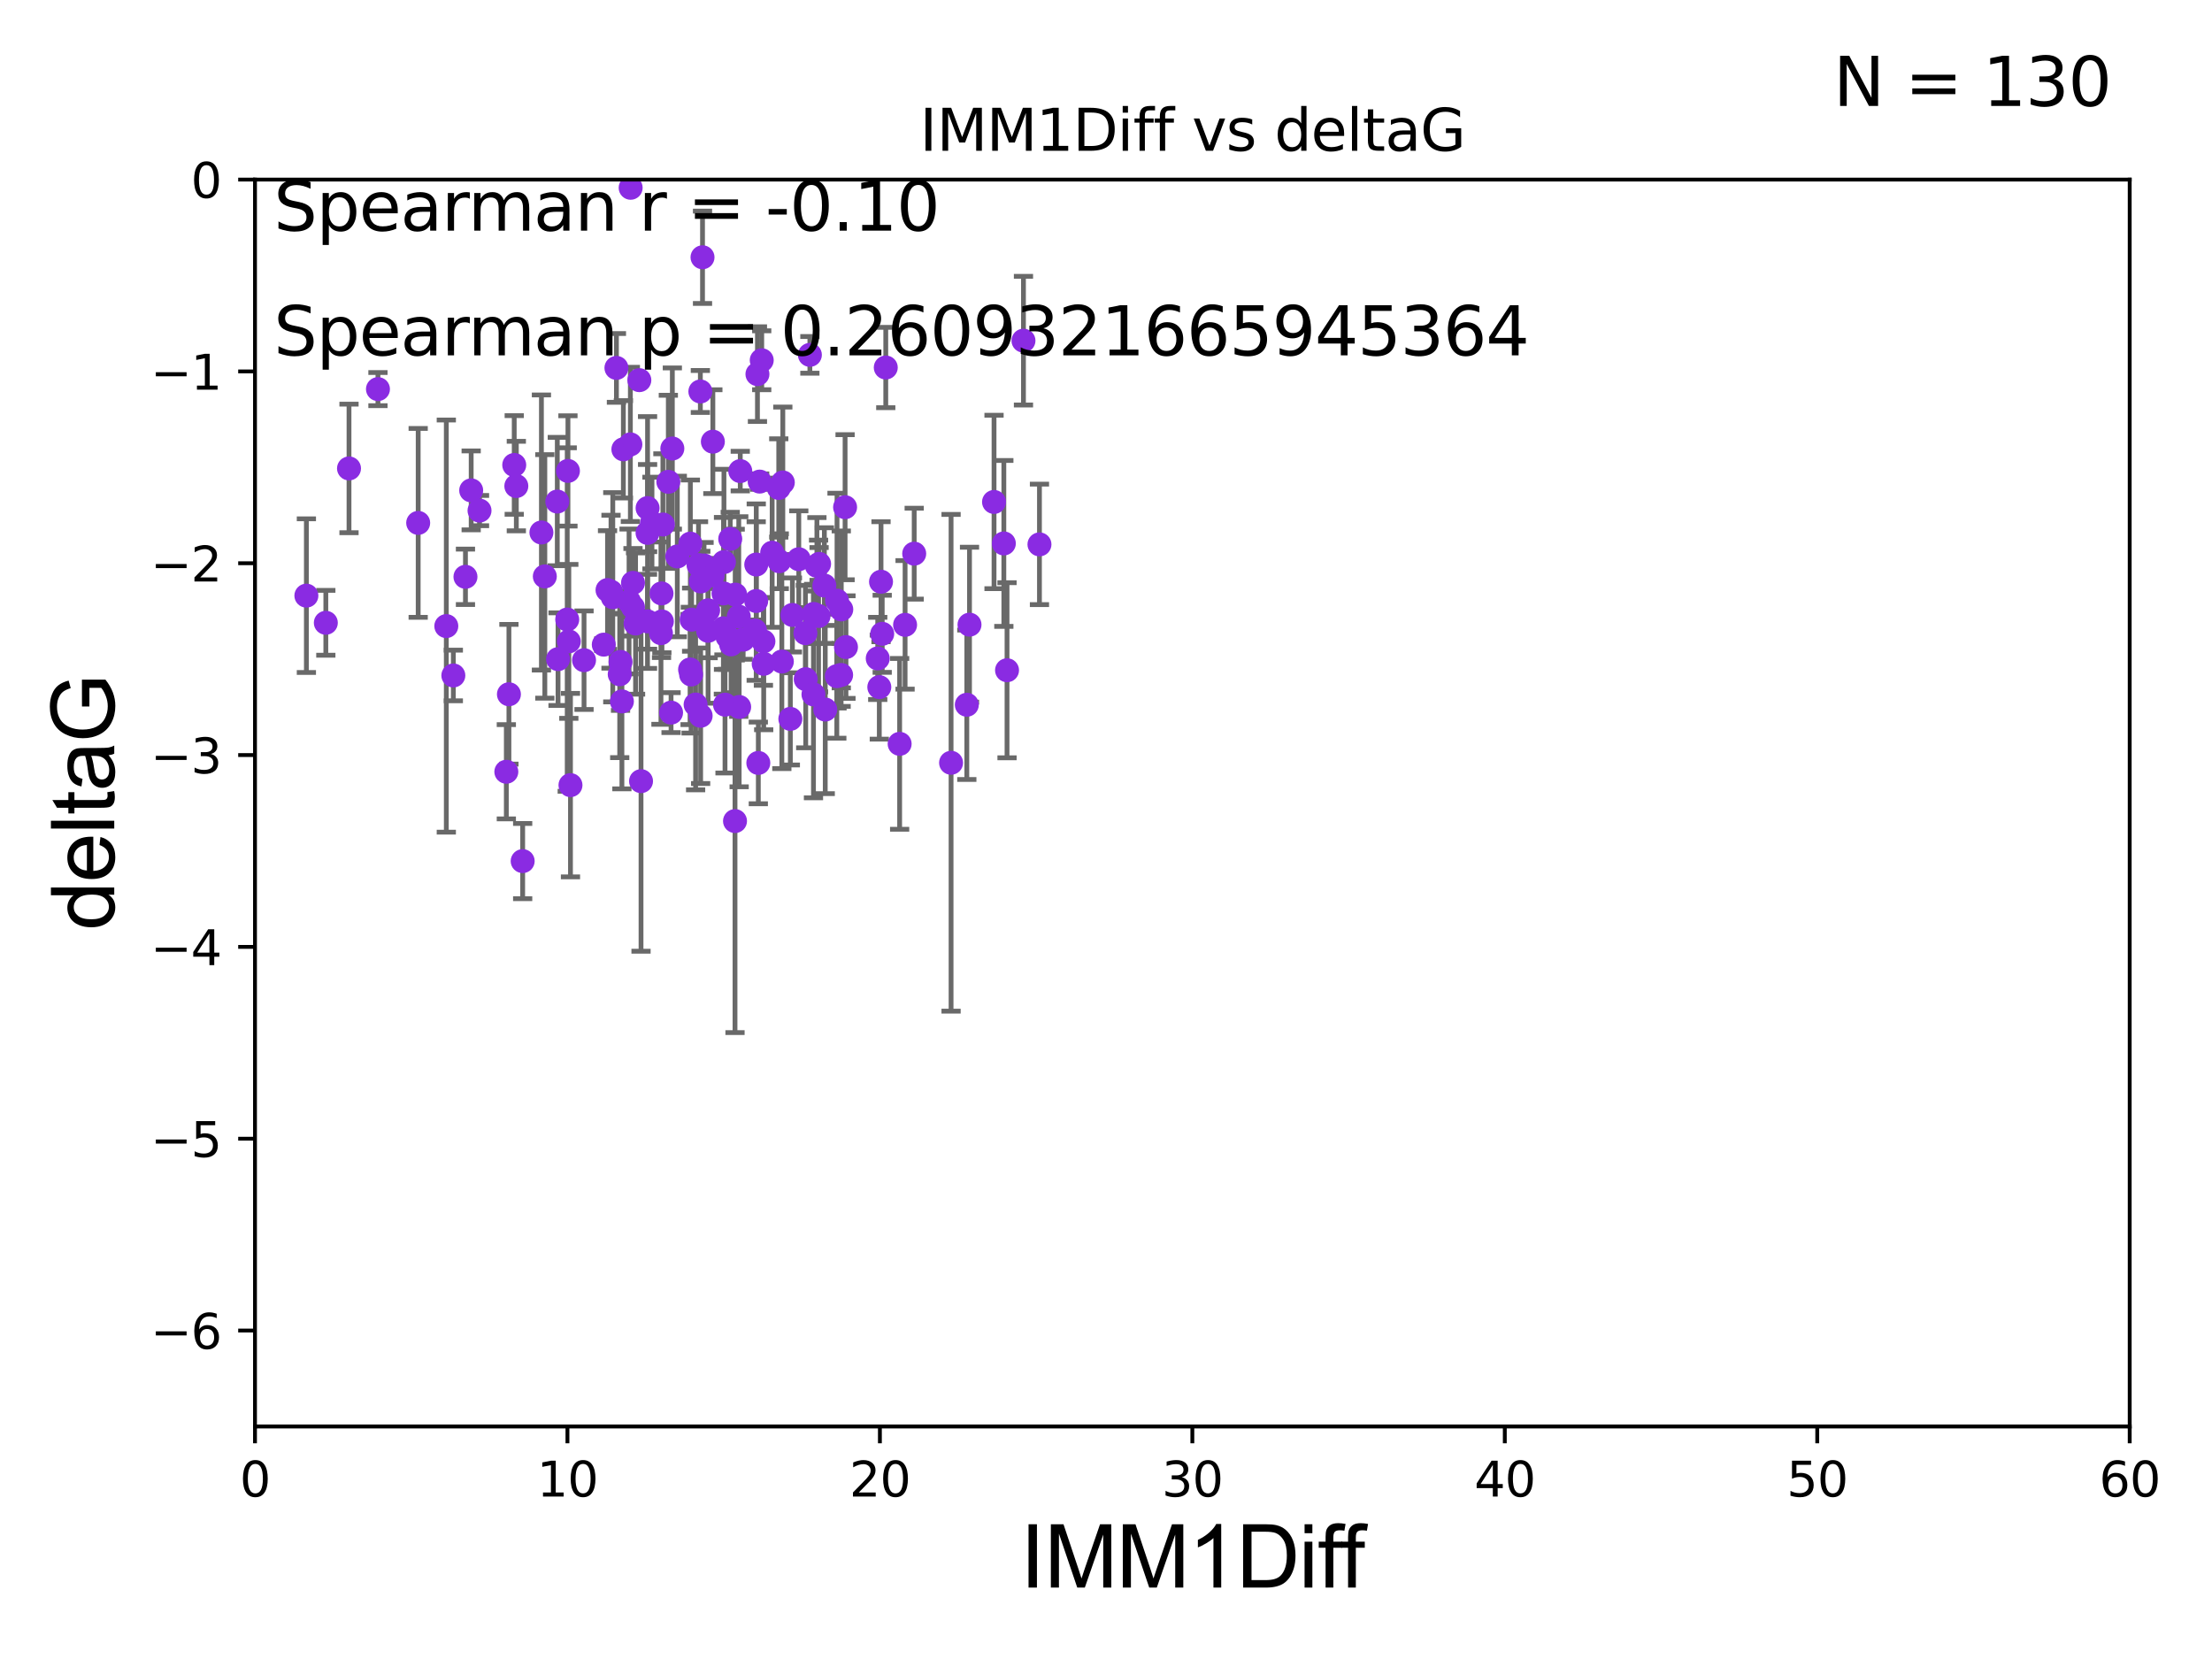 <?xml version="1.0" encoding="utf-8" standalone="no"?>
<!DOCTYPE svg PUBLIC "-//W3C//DTD SVG 1.1//EN"
  "http://www.w3.org/Graphics/SVG/1.1/DTD/svg11.dtd">
<svg xmlns:xlink="http://www.w3.org/1999/xlink" width="460.8pt" height="345.6pt" viewBox="0 0 460.8 345.6" xmlns="http://www.w3.org/2000/svg" version="1.1">
 <defs>
  <style type="text/css">*{stroke-linejoin: round; stroke-linecap: butt}</style>
 </defs>
 <g id="figure_1">
  <g id="patch_1">
   <path d="M 0 345.6 
L 460.8 345.6 
L 460.8 0 
L 0 0 
z
" style="fill: #ffffff"/>
  </g>
  <g id="axes_1">
   <g id="patch_2">
    <path d="M 53.12 297.16 
L 443.655 297.16 
L 443.655 37.411 
L 53.12 37.411 
z
" style="fill: #ffffff"/>
   </g>
   <g id="PathCollection_1">
    <defs>
     <path id="m34d6adb6d5" d="M 0 1.118 
C 0.297 1.118 0.581 1 0.791 0.791 
C 1 0.581 1.118 0.297 1.118 0 
C 1.118 -0.297 1 -0.581 0.791 -0.791 
C 0.581 -1 0.297 -1.118 0 -1.118 
C -0.297 -1.118 -0.581 -1 -0.791 -0.791 
C -1 -0.581 -1.118 -0.297 -1.118 0 
C -1.118 0.297 -1 0.581 -0.791 0.791 
C -0.581 1 -0.297 1.118 0 1.118 
z
" style="stroke: #8a2be2"/>
    </defs>
    <g clip-path="url(#p23674dd816)">
     <use xlink:href="#m34d6adb6d5" x="134.885" y="129.442" style="fill: #8a2be2; stroke: #8a2be2"/>
     <use xlink:href="#m34d6adb6d5" x="174.368" y="125.125" style="fill: #8a2be2; stroke: #8a2be2"/>
     <use xlink:href="#m34d6adb6d5" x="169.499" y="127.894" style="fill: #8a2be2; stroke: #8a2be2"/>
     <use xlink:href="#m34d6adb6d5" x="187.412" y="154.958" style="fill: #8a2be2; stroke: #8a2be2"/>
     <use xlink:href="#m34d6adb6d5" x="170.521" y="128.323" style="fill: #8a2be2; stroke: #8a2be2"/>
     <use xlink:href="#m34d6adb6d5" x="92.974" y="130.427" style="fill: #8a2be2; stroke: #8a2be2"/>
     <use xlink:href="#m34d6adb6d5" x="209.119" y="113.208" style="fill: #8a2be2; stroke: #8a2be2"/>
     <use xlink:href="#m34d6adb6d5" x="98.155" y="102.157" style="fill: #8a2be2; stroke: #8a2be2"/>
     <use xlink:href="#m34d6adb6d5" x="190.445" y="115.337" style="fill: #8a2be2; stroke: #8a2be2"/>
     <use xlink:href="#m34d6adb6d5" x="78.735" y="81.059" style="fill: #8a2be2; stroke: #8a2be2"/>
     <use xlink:href="#m34d6adb6d5" x="146.347" y="53.596" style="fill: #8a2be2; stroke: #8a2be2"/>
     <use xlink:href="#m34d6adb6d5" x="63.825" y="124.083" style="fill: #8a2be2; stroke: #8a2be2"/>
     <use xlink:href="#m34d6adb6d5" x="160.856" y="115.14" style="fill: #8a2be2; stroke: #8a2be2"/>
     <use xlink:href="#m34d6adb6d5" x="96.964" y="120.161" style="fill: #8a2be2; stroke: #8a2be2"/>
     <use xlink:href="#m34d6adb6d5" x="150.721" y="123.622" style="fill: #8a2be2; stroke: #8a2be2"/>
     <use xlink:href="#m34d6adb6d5" x="188.545" y="130.171" style="fill: #8a2be2; stroke: #8a2be2"/>
     <use xlink:href="#m34d6adb6d5" x="113.497" y="120.075" style="fill: #8a2be2; stroke: #8a2be2"/>
     <use xlink:href="#m34d6adb6d5" x="146.666" y="117.801" style="fill: #8a2be2; stroke: #8a2be2"/>
     <use xlink:href="#m34d6adb6d5" x="127.283" y="123.265" style="fill: #8a2be2; stroke: #8a2be2"/>
     <use xlink:href="#m34d6adb6d5" x="153.156" y="123.87" style="fill: #8a2be2; stroke: #8a2be2"/>
     <use xlink:href="#m34d6adb6d5" x="162.873" y="137.813" style="fill: #8a2be2; stroke: #8a2be2"/>
     <use xlink:href="#m34d6adb6d5" x="107.561" y="101.255" style="fill: #8a2be2; stroke: #8a2be2"/>
     <use xlink:href="#m34d6adb6d5" x="131.045" y="125.297" style="fill: #8a2be2; stroke: #8a2be2"/>
     <use xlink:href="#m34d6adb6d5" x="167.846" y="141.487" style="fill: #8a2be2; stroke: #8a2be2"/>
     <use xlink:href="#m34d6adb6d5" x="99.893" y="106.364" style="fill: #8a2be2; stroke: #8a2be2"/>
     <use xlink:href="#m34d6adb6d5" x="165.073" y="128.107" style="fill: #8a2be2; stroke: #8a2be2"/>
     <use xlink:href="#m34d6adb6d5" x="134.905" y="105.843" style="fill: #8a2be2; stroke: #8a2be2"/>
     <use xlink:href="#m34d6adb6d5" x="170.176" y="117.881" style="fill: #8a2be2; stroke: #8a2be2"/>
     <use xlink:href="#m34d6adb6d5" x="116.25" y="137.312" style="fill: #8a2be2; stroke: #8a2be2"/>
     <use xlink:href="#m34d6adb6d5" x="118.164" y="129.061" style="fill: #8a2be2; stroke: #8a2be2"/>
     <use xlink:href="#m34d6adb6d5" x="118.841" y="163.558" style="fill: #8a2be2; stroke: #8a2be2"/>
     <use xlink:href="#m34d6adb6d5" x="118.496" y="133.612" style="fill: #8a2be2; stroke: #8a2be2"/>
     <use xlink:href="#m34d6adb6d5" x="175.253" y="126.952" style="fill: #8a2be2; stroke: #8a2be2"/>
     <use xlink:href="#m34d6adb6d5" x="157.53" y="125.204" style="fill: #8a2be2; stroke: #8a2be2"/>
     <use xlink:href="#m34d6adb6d5" x="67.876" y="129.74" style="fill: #8a2be2; stroke: #8a2be2"/>
     <use xlink:href="#m34d6adb6d5" x="129.268" y="137.882" style="fill: #8a2be2; stroke: #8a2be2"/>
     <use xlink:href="#m34d6adb6d5" x="147.519" y="127.14" style="fill: #8a2be2; stroke: #8a2be2"/>
     <use xlink:href="#m34d6adb6d5" x="131.865" y="126.499" style="fill: #8a2be2; stroke: #8a2be2"/>
     <use xlink:href="#m34d6adb6d5" x="148.463" y="119.862" style="fill: #8a2be2; stroke: #8a2be2"/>
     <use xlink:href="#m34d6adb6d5" x="150.695" y="130.886" style="fill: #8a2be2; stroke: #8a2be2"/>
     <use xlink:href="#m34d6adb6d5" x="127.654" y="124.421" style="fill: #8a2be2; stroke: #8a2be2"/>
     <use xlink:href="#m34d6adb6d5" x="169.46" y="144.659" style="fill: #8a2be2; stroke: #8a2be2"/>
     <use xlink:href="#m34d6adb6d5" x="140.06" y="93.433" style="fill: #8a2be2; stroke: #8a2be2"/>
     <use xlink:href="#m34d6adb6d5" x="116.094" y="104.482" style="fill: #8a2be2; stroke: #8a2be2"/>
     <use xlink:href="#m34d6adb6d5" x="139.226" y="100.369" style="fill: #8a2be2; stroke: #8a2be2"/>
     <use xlink:href="#m34d6adb6d5" x="201.406" y="146.816" style="fill: #8a2be2; stroke: #8a2be2"/>
     <use xlink:href="#m34d6adb6d5" x="154.21" y="98.137" style="fill: #8a2be2; stroke: #8a2be2"/>
     <use xlink:href="#m34d6adb6d5" x="198.126" y="158.902" style="fill: #8a2be2; stroke: #8a2be2"/>
     <use xlink:href="#m34d6adb6d5" x="107.124" y="96.863" style="fill: #8a2be2; stroke: #8a2be2"/>
     <use xlink:href="#m34d6adb6d5" x="159.092" y="138.279" style="fill: #8a2be2; stroke: #8a2be2"/>
     <use xlink:href="#m34d6adb6d5" x="145.989" y="121.128" style="fill: #8a2be2; stroke: #8a2be2"/>
     <use xlink:href="#m34d6adb6d5" x="105.478" y="160.771" style="fill: #8a2be2; stroke: #8a2be2"/>
     <use xlink:href="#m34d6adb6d5" x="106.018" y="144.628" style="fill: #8a2be2; stroke: #8a2be2"/>
     <use xlink:href="#m34d6adb6d5" x="128.415" y="76.642" style="fill: #8a2be2; stroke: #8a2be2"/>
     <use xlink:href="#m34d6adb6d5" x="138.094" y="109.265" style="fill: #8a2be2; stroke: #8a2be2"/>
     <use xlink:href="#m34d6adb6d5" x="153.116" y="171.043" style="fill: #8a2be2; stroke: #8a2be2"/>
     <use xlink:href="#m34d6adb6d5" x="144.909" y="146.768" style="fill: #8a2be2; stroke: #8a2be2"/>
     <use xlink:href="#m34d6adb6d5" x="145.514" y="117.705" style="fill: #8a2be2; stroke: #8a2be2"/>
     <use xlink:href="#m34d6adb6d5" x="94.439" y="140.711" style="fill: #8a2be2; stroke: #8a2be2"/>
     <use xlink:href="#m34d6adb6d5" x="134.898" y="111.01" style="fill: #8a2be2; stroke: #8a2be2"/>
     <use xlink:href="#m34d6adb6d5" x="133.538" y="162.728" style="fill: #8a2be2; stroke: #8a2be2"/>
     <use xlink:href="#m34d6adb6d5" x="201.966" y="130.128" style="fill: #8a2be2; stroke: #8a2be2"/>
     <use xlink:href="#m34d6adb6d5" x="121.665" y="137.53" style="fill: #8a2be2; stroke: #8a2be2"/>
     <use xlink:href="#m34d6adb6d5" x="125.779" y="134.29" style="fill: #8a2be2; stroke: #8a2be2"/>
     <use xlink:href="#m34d6adb6d5" x="170.632" y="117.471" style="fill: #8a2be2; stroke: #8a2be2"/>
     <use xlink:href="#m34d6adb6d5" x="132.399" y="129.895" style="fill: #8a2be2; stroke: #8a2be2"/>
     <use xlink:href="#m34d6adb6d5" x="157.276" y="131.347" style="fill: #8a2be2; stroke: #8a2be2"/>
     <use xlink:href="#m34d6adb6d5" x="131.377" y="39.118" style="fill: #8a2be2; stroke: #8a2be2"/>
     <use xlink:href="#m34d6adb6d5" x="151.548" y="132.648" style="fill: #8a2be2; stroke: #8a2be2"/>
     <use xlink:href="#m34d6adb6d5" x="213.207" y="70.966" style="fill: #8a2be2; stroke: #8a2be2"/>
     <use xlink:href="#m34d6adb6d5" x="151.034" y="146.793" style="fill: #8a2be2; stroke: #8a2be2"/>
     <use xlink:href="#m34d6adb6d5" x="176.23" y="134.8" style="fill: #8a2be2; stroke: #8a2be2"/>
     <use xlink:href="#m34d6adb6d5" x="148.502" y="92.007" style="fill: #8a2be2; stroke: #8a2be2"/>
     <use xlink:href="#m34d6adb6d5" x="143.971" y="140.513" style="fill: #8a2be2; stroke: #8a2be2"/>
     <use xlink:href="#m34d6adb6d5" x="150.812" y="117.093" style="fill: #8a2be2; stroke: #8a2be2"/>
     <use xlink:href="#m34d6adb6d5" x="131.865" y="121.417" style="fill: #8a2be2; stroke: #8a2be2"/>
     <use xlink:href="#m34d6adb6d5" x="129.86" y="93.6" style="fill: #8a2be2; stroke: #8a2be2"/>
     <use xlink:href="#m34d6adb6d5" x="126.56" y="122.918" style="fill: #8a2be2; stroke: #8a2be2"/>
     <use xlink:href="#m34d6adb6d5" x="141.095" y="115.924" style="fill: #8a2be2; stroke: #8a2be2"/>
     <use xlink:href="#m34d6adb6d5" x="147.506" y="131.41" style="fill: #8a2be2; stroke: #8a2be2"/>
     <use xlink:href="#m34d6adb6d5" x="145.898" y="81.552" style="fill: #8a2be2; stroke: #8a2be2"/>
     <use xlink:href="#m34d6adb6d5" x="164.644" y="149.754" style="fill: #8a2be2; stroke: #8a2be2"/>
     <use xlink:href="#m34d6adb6d5" x="175.221" y="140.604" style="fill: #8a2be2; stroke: #8a2be2"/>
     <use xlink:href="#m34d6adb6d5" x="135.816" y="108.96" style="fill: #8a2be2; stroke: #8a2be2"/>
     <use xlink:href="#m34d6adb6d5" x="133.186" y="79.192" style="fill: #8a2be2; stroke: #8a2be2"/>
     <use xlink:href="#m34d6adb6d5" x="137.69" y="131.898" style="fill: #8a2be2; stroke: #8a2be2"/>
     <use xlink:href="#m34d6adb6d5" x="129.099" y="140.462" style="fill: #8a2be2; stroke: #8a2be2"/>
     <use xlink:href="#m34d6adb6d5" x="158.252" y="100.324" style="fill: #8a2be2; stroke: #8a2be2"/>
     <use xlink:href="#m34d6adb6d5" x="112.787" y="110.927" style="fill: #8a2be2; stroke: #8a2be2"/>
     <use xlink:href="#m34d6adb6d5" x="168.712" y="73.925" style="fill: #8a2be2; stroke: #8a2be2"/>
     <use xlink:href="#m34d6adb6d5" x="139.793" y="148.45" style="fill: #8a2be2; stroke: #8a2be2"/>
     <use xlink:href="#m34d6adb6d5" x="129.554" y="146.115" style="fill: #8a2be2; stroke: #8a2be2"/>
     <use xlink:href="#m34d6adb6d5" x="183.533" y="121.184" style="fill: #8a2be2; stroke: #8a2be2"/>
     <use xlink:href="#m34d6adb6d5" x="87.115" y="108.929" style="fill: #8a2be2; stroke: #8a2be2"/>
     <use xlink:href="#m34d6adb6d5" x="158.682" y="75.049" style="fill: #8a2be2; stroke: #8a2be2"/>
     <use xlink:href="#m34d6adb6d5" x="157.79" y="77.938" style="fill: #8a2be2; stroke: #8a2be2"/>
     <use xlink:href="#m34d6adb6d5" x="152.121" y="112.268" style="fill: #8a2be2; stroke: #8a2be2"/>
     <use xlink:href="#m34d6adb6d5" x="118.313" y="98.101" style="fill: #8a2be2; stroke: #8a2be2"/>
     <use xlink:href="#m34d6adb6d5" x="174.323" y="140.859" style="fill: #8a2be2; stroke: #8a2be2"/>
     <use xlink:href="#m34d6adb6d5" x="157.543" y="117.604" style="fill: #8a2be2; stroke: #8a2be2"/>
     <use xlink:href="#m34d6adb6d5" x="153.982" y="147.274" style="fill: #8a2be2; stroke: #8a2be2"/>
     <use xlink:href="#m34d6adb6d5" x="144.076" y="129.085" style="fill: #8a2be2; stroke: #8a2be2"/>
     <use xlink:href="#m34d6adb6d5" x="137.879" y="129.457" style="fill: #8a2be2; stroke: #8a2be2"/>
     <use xlink:href="#m34d6adb6d5" x="207.075" y="104.567" style="fill: #8a2be2; stroke: #8a2be2"/>
     <use xlink:href="#m34d6adb6d5" x="145.957" y="149.107" style="fill: #8a2be2; stroke: #8a2be2"/>
     <use xlink:href="#m34d6adb6d5" x="183.78" y="132.037" style="fill: #8a2be2; stroke: #8a2be2"/>
     <use xlink:href="#m34d6adb6d5" x="153.898" y="128.445" style="fill: #8a2be2; stroke: #8a2be2"/>
     <use xlink:href="#m34d6adb6d5" x="108.882" y="179.383" style="fill: #8a2be2; stroke: #8a2be2"/>
     <use xlink:href="#m34d6adb6d5" x="143.815" y="113.246" style="fill: #8a2be2; stroke: #8a2be2"/>
     <use xlink:href="#m34d6adb6d5" x="171.732" y="121.985" style="fill: #8a2be2; stroke: #8a2be2"/>
     <use xlink:href="#m34d6adb6d5" x="72.705" y="97.581" style="fill: #8a2be2; stroke: #8a2be2"/>
     <use xlink:href="#m34d6adb6d5" x="162.333" y="116.917" style="fill: #8a2be2; stroke: #8a2be2"/>
     <use xlink:href="#m34d6adb6d5" x="209.783" y="139.623" style="fill: #8a2be2; stroke: #8a2be2"/>
     <use xlink:href="#m34d6adb6d5" x="184.522" y="76.559" style="fill: #8a2be2; stroke: #8a2be2"/>
     <use xlink:href="#m34d6adb6d5" x="152.303" y="134.234" style="fill: #8a2be2; stroke: #8a2be2"/>
     <use xlink:href="#m34d6adb6d5" x="159.033" y="133.617" style="fill: #8a2be2; stroke: #8a2be2"/>
     <use xlink:href="#m34d6adb6d5" x="131.318" y="92.574" style="fill: #8a2be2; stroke: #8a2be2"/>
     <use xlink:href="#m34d6adb6d5" x="137.808" y="123.622" style="fill: #8a2be2; stroke: #8a2be2"/>
     <use xlink:href="#m34d6adb6d5" x="182.849" y="137.162" style="fill: #8a2be2; stroke: #8a2be2"/>
     <use xlink:href="#m34d6adb6d5" x="154.815" y="133.258" style="fill: #8a2be2; stroke: #8a2be2"/>
     <use xlink:href="#m34d6adb6d5" x="163.075" y="100.504" style="fill: #8a2be2; stroke: #8a2be2"/>
     <use xlink:href="#m34d6adb6d5" x="157.972" y="158.931" style="fill: #8a2be2; stroke: #8a2be2"/>
     <use xlink:href="#m34d6adb6d5" x="216.539" y="113.405" style="fill: #8a2be2; stroke: #8a2be2"/>
     <use xlink:href="#m34d6adb6d5" x="183.175" y="143.141" style="fill: #8a2be2; stroke: #8a2be2"/>
     <use xlink:href="#m34d6adb6d5" x="167.781" y="131.902" style="fill: #8a2be2; stroke: #8a2be2"/>
     <use xlink:href="#m34d6adb6d5" x="176.047" y="105.661" style="fill: #8a2be2; stroke: #8a2be2"/>
     <use xlink:href="#m34d6adb6d5" x="162.229" y="101.651" style="fill: #8a2be2; stroke: #8a2be2"/>
     <use xlink:href="#m34d6adb6d5" x="171.914" y="147.809" style="fill: #8a2be2; stroke: #8a2be2"/>
     <use xlink:href="#m34d6adb6d5" x="143.757" y="139.466" style="fill: #8a2be2; stroke: #8a2be2"/>
     <use xlink:href="#m34d6adb6d5" x="166.401" y="116.495" style="fill: #8a2be2; stroke: #8a2be2"/>
    </g>
   </g>
   <g id="matplotlib.axis_1">
    <g id="xtick_1">
     <g id="line2d_1">
      <defs>
       <path id="m5660061d65" d="M 0 0 
L 0 3.5 
" style="stroke: #000000; stroke-width: 0.8"/>
      </defs>
      <g>
       <use xlink:href="#m5660061d65" x="53.12" y="297.16" style="stroke: #000000; stroke-width: 0.8"/>
      </g>
     </g>
     <g id="text_1">
      <!-- 0 -->
      <g transform="translate(49.939 311.758)scale(0.1 -0.1)">
       <defs>
        <path id="DejaVuSans-30" d="M 2034 4250 
Q 1547 4250 1301 3770 
Q 1056 3291 1056 2328 
Q 1056 1369 1301 889 
Q 1547 409 2034 409 
Q 2525 409 2770 889 
Q 3016 1369 3016 2328 
Q 3016 3291 2770 3770 
Q 2525 4250 2034 4250 
z
M 2034 4750 
Q 2819 4750 3233 4129 
Q 3647 3509 3647 2328 
Q 3647 1150 3233 529 
Q 2819 -91 2034 -91 
Q 1250 -91 836 529 
Q 422 1150 422 2328 
Q 422 3509 836 4129 
Q 1250 4750 2034 4750 
z
" transform="scale(0.016)"/>
       </defs>
       <use xlink:href="#DejaVuSans-30"/>
      </g>
     </g>
    </g>
    <g id="xtick_2">
     <g id="line2d_2">
      <g>
       <use xlink:href="#m5660061d65" x="118.209" y="297.16" style="stroke: #000000; stroke-width: 0.8"/>
      </g>
     </g>
     <g id="text_2">
      <!-- 10 -->
      <g transform="translate(111.847 311.758)scale(0.1 -0.1)">
       <defs>
        <path id="DejaVuSans-31" d="M 794 531 
L 1825 531 
L 1825 4091 
L 703 3866 
L 703 4441 
L 1819 4666 
L 2450 4666 
L 2450 531 
L 3481 531 
L 3481 0 
L 794 0 
L 794 531 
z
" transform="scale(0.016)"/>
       </defs>
       <use xlink:href="#DejaVuSans-31"/>
       <use xlink:href="#DejaVuSans-30" x="63.623"/>
      </g>
     </g>
    </g>
    <g id="xtick_3">
     <g id="line2d_3">
      <g>
       <use xlink:href="#m5660061d65" x="183.298" y="297.16" style="stroke: #000000; stroke-width: 0.8"/>
      </g>
     </g>
     <g id="text_3">
      <!-- 20 -->
      <g transform="translate(176.936 311.758)scale(0.1 -0.1)">
       <defs>
        <path id="DejaVuSans-32" d="M 1228 531 
L 3431 531 
L 3431 0 
L 469 0 
L 469 531 
Q 828 903 1448 1529 
Q 2069 2156 2228 2338 
Q 2531 2678 2651 2914 
Q 2772 3150 2772 3378 
Q 2772 3750 2511 3984 
Q 2250 4219 1831 4219 
Q 1534 4219 1204 4116 
Q 875 4013 500 3803 
L 500 4441 
Q 881 4594 1212 4672 
Q 1544 4750 1819 4750 
Q 2544 4750 2975 4387 
Q 3406 4025 3406 3419 
Q 3406 3131 3298 2873 
Q 3191 2616 2906 2266 
Q 2828 2175 2409 1742 
Q 1991 1309 1228 531 
z
" transform="scale(0.016)"/>
       </defs>
       <use xlink:href="#DejaVuSans-32"/>
       <use xlink:href="#DejaVuSans-30" x="63.623"/>
      </g>
     </g>
    </g>
    <g id="xtick_4">
     <g id="line2d_4">
      <g>
       <use xlink:href="#m5660061d65" x="248.387" y="297.16" style="stroke: #000000; stroke-width: 0.8"/>
      </g>
     </g>
     <g id="text_4">
      <!-- 30 -->
      <g transform="translate(242.025 311.758)scale(0.1 -0.1)">
       <defs>
        <path id="DejaVuSans-33" d="M 2597 2516 
Q 3050 2419 3304 2112 
Q 3559 1806 3559 1356 
Q 3559 666 3084 287 
Q 2609 -91 1734 -91 
Q 1441 -91 1130 -33 
Q 819 25 488 141 
L 488 750 
Q 750 597 1062 519 
Q 1375 441 1716 441 
Q 2309 441 2620 675 
Q 2931 909 2931 1356 
Q 2931 1769 2642 2001 
Q 2353 2234 1838 2234 
L 1294 2234 
L 1294 2753 
L 1863 2753 
Q 2328 2753 2575 2939 
Q 2822 3125 2822 3475 
Q 2822 3834 2567 4026 
Q 2313 4219 1838 4219 
Q 1578 4219 1281 4162 
Q 984 4106 628 3988 
L 628 4550 
Q 988 4650 1302 4700 
Q 1616 4750 1894 4750 
Q 2613 4750 3031 4423 
Q 3450 4097 3450 3541 
Q 3450 3153 3228 2886 
Q 3006 2619 2597 2516 
z
" transform="scale(0.016)"/>
       </defs>
       <use xlink:href="#DejaVuSans-33"/>
       <use xlink:href="#DejaVuSans-30" x="63.623"/>
      </g>
     </g>
    </g>
    <g id="xtick_5">
     <g id="line2d_5">
      <g>
       <use xlink:href="#m5660061d65" x="313.477" y="297.16" style="stroke: #000000; stroke-width: 0.8"/>
      </g>
     </g>
     <g id="text_5">
      <!-- 40 -->
      <g transform="translate(307.114 311.758)scale(0.1 -0.1)">
       <defs>
        <path id="DejaVuSans-34" d="M 2419 4116 
L 825 1625 
L 2419 1625 
L 2419 4116 
z
M 2253 4666 
L 3047 4666 
L 3047 1625 
L 3713 1625 
L 3713 1100 
L 3047 1100 
L 3047 0 
L 2419 0 
L 2419 1100 
L 313 1100 
L 313 1709 
L 2253 4666 
z
" transform="scale(0.016)"/>
       </defs>
       <use xlink:href="#DejaVuSans-34"/>
       <use xlink:href="#DejaVuSans-30" x="63.623"/>
      </g>
     </g>
    </g>
    <g id="xtick_6">
     <g id="line2d_6">
      <g>
       <use xlink:href="#m5660061d65" x="378.566" y="297.16" style="stroke: #000000; stroke-width: 0.8"/>
      </g>
     </g>
     <g id="text_6">
      <!-- 50 -->
      <g transform="translate(372.203 311.758)scale(0.1 -0.1)">
       <defs>
        <path id="DejaVuSans-35" d="M 691 4666 
L 3169 4666 
L 3169 4134 
L 1269 4134 
L 1269 2991 
Q 1406 3038 1543 3061 
Q 1681 3084 1819 3084 
Q 2600 3084 3056 2656 
Q 3513 2228 3513 1497 
Q 3513 744 3044 326 
Q 2575 -91 1722 -91 
Q 1428 -91 1123 -41 
Q 819 9 494 109 
L 494 744 
Q 775 591 1075 516 
Q 1375 441 1709 441 
Q 2250 441 2565 725 
Q 2881 1009 2881 1497 
Q 2881 1984 2565 2268 
Q 2250 2553 1709 2553 
Q 1456 2553 1204 2497 
Q 953 2441 691 2322 
L 691 4666 
z
" transform="scale(0.016)"/>
       </defs>
       <use xlink:href="#DejaVuSans-35"/>
       <use xlink:href="#DejaVuSans-30" x="63.623"/>
      </g>
     </g>
    </g>
    <g id="xtick_7">
     <g id="line2d_7">
      <g>
       <use xlink:href="#m5660061d65" x="443.655" y="297.16" style="stroke: #000000; stroke-width: 0.8"/>
      </g>
     </g>
     <g id="text_7">
      <!-- 60 -->
      <g transform="translate(437.293 311.758)scale(0.1 -0.1)">
       <defs>
        <path id="DejaVuSans-36" d="M 2113 2584 
Q 1688 2584 1439 2293 
Q 1191 2003 1191 1497 
Q 1191 994 1439 701 
Q 1688 409 2113 409 
Q 2538 409 2786 701 
Q 3034 994 3034 1497 
Q 3034 2003 2786 2293 
Q 2538 2584 2113 2584 
z
M 3366 4563 
L 3366 3988 
Q 3128 4100 2886 4159 
Q 2644 4219 2406 4219 
Q 1781 4219 1451 3797 
Q 1122 3375 1075 2522 
Q 1259 2794 1537 2939 
Q 1816 3084 2150 3084 
Q 2853 3084 3261 2657 
Q 3669 2231 3669 1497 
Q 3669 778 3244 343 
Q 2819 -91 2113 -91 
Q 1303 -91 875 529 
Q 447 1150 447 2328 
Q 447 3434 972 4092 
Q 1497 4750 2381 4750 
Q 2619 4750 2861 4703 
Q 3103 4656 3366 4563 
z
" transform="scale(0.016)"/>
       </defs>
       <use xlink:href="#DejaVuSans-36"/>
       <use xlink:href="#DejaVuSans-30" x="63.623"/>
      </g>
     </g>
    </g>
    <g id="text_8">
     <!-- IMM1Diff -->
     <g transform="translate(212.546 330.722)scale(0.18 -0.18)">
      <defs>
       <path id="ArialMT-49" d="M 597 0 
L 597 4581 
L 1203 4581 
L 1203 0 
L 597 0 
z
" transform="scale(0.016)"/>
       <path id="ArialMT-4d" d="M 475 0 
L 475 4581 
L 1388 4581 
L 2472 1338 
Q 2622 884 2691 659 
Q 2769 909 2934 1394 
L 4031 4581 
L 4847 4581 
L 4847 0 
L 4263 0 
L 4263 3834 
L 2931 0 
L 2384 0 
L 1059 3900 
L 1059 0 
L 475 0 
z
" transform="scale(0.016)"/>
       <path id="ArialMT-31" d="M 2384 0 
L 1822 0 
L 1822 3584 
Q 1619 3391 1289 3197 
Q 959 3003 697 2906 
L 697 3450 
Q 1169 3672 1522 3987 
Q 1875 4303 2022 4600 
L 2384 4600 
L 2384 0 
z
" transform="scale(0.016)"/>
       <path id="ArialMT-44" d="M 494 0 
L 494 4581 
L 2072 4581 
Q 2606 4581 2888 4516 
Q 3281 4425 3559 4188 
Q 3922 3881 4101 3404 
Q 4281 2928 4281 2316 
Q 4281 1794 4159 1391 
Q 4038 988 3847 723 
Q 3656 459 3429 307 
Q 3203 156 2883 78 
Q 2563 0 2147 0 
L 494 0 
z
M 1100 541 
L 2078 541 
Q 2531 541 2789 625 
Q 3047 709 3200 863 
Q 3416 1078 3536 1442 
Q 3656 1806 3656 2325 
Q 3656 3044 3420 3430 
Q 3184 3816 2847 3947 
Q 2603 4041 2063 4041 
L 1100 4041 
L 1100 541 
z
" transform="scale(0.016)"/>
       <path id="ArialMT-69" d="M 425 3934 
L 425 4581 
L 988 4581 
L 988 3934 
L 425 3934 
z
M 425 0 
L 425 3319 
L 988 3319 
L 988 0 
L 425 0 
z
" transform="scale(0.016)"/>
       <path id="ArialMT-66" d="M 556 0 
L 556 2881 
L 59 2881 
L 59 3319 
L 556 3319 
L 556 3672 
Q 556 4006 616 4169 
Q 697 4388 901 4523 
Q 1106 4659 1475 4659 
Q 1713 4659 2000 4603 
L 1916 4113 
Q 1741 4144 1584 4144 
Q 1328 4144 1222 4034 
Q 1116 3925 1116 3625 
L 1116 3319 
L 1763 3319 
L 1763 2881 
L 1116 2881 
L 1116 0 
L 556 0 
z
" transform="scale(0.016)"/>
      </defs>
      <use xlink:href="#ArialMT-49"/>
      <use xlink:href="#ArialMT-4d" x="27.783"/>
      <use xlink:href="#ArialMT-4d" x="111.084"/>
      <use xlink:href="#ArialMT-31" x="194.385"/>
      <use xlink:href="#ArialMT-44" x="250"/>
      <use xlink:href="#ArialMT-69" x="322.217"/>
      <use xlink:href="#ArialMT-66" x="344.434"/>
      <use xlink:href="#ArialMT-66" x="370.467"/>
     </g>
    </g>
   </g>
   <g id="matplotlib.axis_2">
    <g id="ytick_1">
     <g id="line2d_8">
      <defs>
       <path id="m8e9da87aa2" d="M 0 0 
L -3.5 0 
" style="stroke: #000000; stroke-width: 0.8"/>
      </defs>
      <g>
       <use xlink:href="#m8e9da87aa2" x="53.12" y="277.179" style="stroke: #000000; stroke-width: 0.8"/>
      </g>
     </g>
     <g id="text_9">
      <!-- −6 -->
      <g transform="translate(31.378 280.979)scale(0.1 -0.1)">
       <defs>
        <path id="DejaVuSans-2212" d="M 678 2272 
L 4684 2272 
L 4684 1741 
L 678 1741 
L 678 2272 
z
" transform="scale(0.016)"/>
       </defs>
       <use xlink:href="#DejaVuSans-2212"/>
       <use xlink:href="#DejaVuSans-36" x="83.789"/>
      </g>
     </g>
    </g>
    <g id="ytick_2">
     <g id="line2d_9">
      <g>
       <use xlink:href="#m8e9da87aa2" x="53.12" y="237.218" style="stroke: #000000; stroke-width: 0.8"/>
      </g>
     </g>
     <g id="text_10">
      <!-- −5 -->
      <g transform="translate(31.378 241.017)scale(0.1 -0.1)">
       <use xlink:href="#DejaVuSans-2212"/>
       <use xlink:href="#DejaVuSans-35" x="83.789"/>
      </g>
     </g>
    </g>
    <g id="ytick_3">
     <g id="line2d_10">
      <g>
       <use xlink:href="#m8e9da87aa2" x="53.12" y="197.257" style="stroke: #000000; stroke-width: 0.8"/>
      </g>
     </g>
     <g id="text_11">
      <!-- −4 -->
      <g transform="translate(31.378 201.056)scale(0.1 -0.1)">
       <use xlink:href="#DejaVuSans-2212"/>
       <use xlink:href="#DejaVuSans-34" x="83.789"/>
      </g>
     </g>
    </g>
    <g id="ytick_4">
     <g id="line2d_11">
      <g>
       <use xlink:href="#m8e9da87aa2" x="53.12" y="157.295" style="stroke: #000000; stroke-width: 0.8"/>
      </g>
     </g>
     <g id="text_12">
      <!-- −3 -->
      <g transform="translate(31.378 161.094)scale(0.1 -0.1)">
       <use xlink:href="#DejaVuSans-2212"/>
       <use xlink:href="#DejaVuSans-33" x="83.789"/>
      </g>
     </g>
    </g>
    <g id="ytick_5">
     <g id="line2d_12">
      <g>
       <use xlink:href="#m8e9da87aa2" x="53.12" y="117.334" style="stroke: #000000; stroke-width: 0.8"/>
      </g>
     </g>
     <g id="text_13">
      <!-- −2 -->
      <g transform="translate(31.378 121.133)scale(0.1 -0.1)">
       <use xlink:href="#DejaVuSans-2212"/>
       <use xlink:href="#DejaVuSans-32" x="83.789"/>
      </g>
     </g>
    </g>
    <g id="ytick_6">
     <g id="line2d_13">
      <g>
       <use xlink:href="#m8e9da87aa2" x="53.12" y="77.373" style="stroke: #000000; stroke-width: 0.8"/>
      </g>
     </g>
     <g id="text_14">
      <!-- −1 -->
      <g transform="translate(31.378 81.172)scale(0.1 -0.1)">
       <use xlink:href="#DejaVuSans-2212"/>
       <use xlink:href="#DejaVuSans-31" x="83.789"/>
      </g>
     </g>
    </g>
    <g id="ytick_7">
     <g id="line2d_14">
      <g>
       <use xlink:href="#m8e9da87aa2" x="53.12" y="37.411" style="stroke: #000000; stroke-width: 0.8"/>
      </g>
     </g>
     <g id="text_15">
      <!-- 0 -->
      <g transform="translate(39.758 41.21)scale(0.1 -0.1)">
       <use xlink:href="#DejaVuSans-30"/>
      </g>
     </g>
    </g>
    <g id="text_16">
     <!-- deltaG -->
     <g transform="translate(23.8 193.8)rotate(-90)scale(0.18 -0.18)">
      <defs>
       <path id="ArialMT-64" d="M 2575 0 
L 2575 419 
Q 2259 -75 1647 -75 
Q 1250 -75 917 144 
Q 584 363 401 755 
Q 219 1147 219 1656 
Q 219 2153 384 2558 
Q 550 2963 881 3178 
Q 1213 3394 1622 3394 
Q 1922 3394 2156 3267 
Q 2391 3141 2538 2938 
L 2538 4581 
L 3097 4581 
L 3097 0 
L 2575 0 
z
M 797 1656 
Q 797 1019 1065 703 
Q 1334 388 1700 388 
Q 2069 388 2326 689 
Q 2584 991 2584 1609 
Q 2584 2291 2321 2609 
Q 2059 2928 1675 2928 
Q 1300 2928 1048 2622 
Q 797 2316 797 1656 
z
" transform="scale(0.016)"/>
       <path id="ArialMT-65" d="M 2694 1069 
L 3275 997 
Q 3138 488 2766 206 
Q 2394 -75 1816 -75 
Q 1088 -75 661 373 
Q 234 822 234 1631 
Q 234 2469 665 2931 
Q 1097 3394 1784 3394 
Q 2450 3394 2872 2941 
Q 3294 2488 3294 1666 
Q 3294 1616 3291 1516 
L 816 1516 
Q 847 969 1125 678 
Q 1403 388 1819 388 
Q 2128 388 2347 550 
Q 2566 713 2694 1069 
z
M 847 1978 
L 2700 1978 
Q 2663 2397 2488 2606 
Q 2219 2931 1791 2931 
Q 1403 2931 1139 2672 
Q 875 2413 847 1978 
z
" transform="scale(0.016)"/>
       <path id="ArialMT-6c" d="M 409 0 
L 409 4581 
L 972 4581 
L 972 0 
L 409 0 
z
" transform="scale(0.016)"/>
       <path id="ArialMT-74" d="M 1650 503 
L 1731 6 
Q 1494 -44 1306 -44 
Q 1000 -44 831 53 
Q 663 150 594 308 
Q 525 466 525 972 
L 525 2881 
L 113 2881 
L 113 3319 
L 525 3319 
L 525 4141 
L 1084 4478 
L 1084 3319 
L 1650 3319 
L 1650 2881 
L 1084 2881 
L 1084 941 
Q 1084 700 1114 631 
Q 1144 563 1211 522 
Q 1278 481 1403 481 
Q 1497 481 1650 503 
z
" transform="scale(0.016)"/>
       <path id="ArialMT-61" d="M 2588 409 
Q 2275 144 1986 34 
Q 1697 -75 1366 -75 
Q 819 -75 525 192 
Q 231 459 231 875 
Q 231 1119 342 1320 
Q 453 1522 633 1644 
Q 813 1766 1038 1828 
Q 1203 1872 1538 1913 
Q 2219 1994 2541 2106 
Q 2544 2222 2544 2253 
Q 2544 2597 2384 2738 
Q 2169 2928 1744 2928 
Q 1347 2928 1158 2789 
Q 969 2650 878 2297 
L 328 2372 
Q 403 2725 575 2942 
Q 747 3159 1072 3276 
Q 1397 3394 1825 3394 
Q 2250 3394 2515 3294 
Q 2781 3194 2906 3042 
Q 3031 2891 3081 2659 
Q 3109 2516 3109 2141 
L 3109 1391 
Q 3109 606 3145 398 
Q 3181 191 3288 0 
L 2700 0 
Q 2613 175 2588 409 
z
M 2541 1666 
Q 2234 1541 1622 1453 
Q 1275 1403 1131 1340 
Q 988 1278 909 1158 
Q 831 1038 831 891 
Q 831 666 1001 516 
Q 1172 366 1500 366 
Q 1825 366 2078 508 
Q 2331 650 2450 897 
Q 2541 1088 2541 1459 
L 2541 1666 
z
" transform="scale(0.016)"/>
       <path id="ArialMT-47" d="M 2638 1797 
L 2638 2334 
L 4578 2338 
L 4578 638 
Q 4131 281 3656 101 
Q 3181 -78 2681 -78 
Q 2006 -78 1454 211 
Q 903 500 622 1047 
Q 341 1594 341 2269 
Q 341 2938 620 3517 
Q 900 4097 1425 4378 
Q 1950 4659 2634 4659 
Q 3131 4659 3532 4498 
Q 3934 4338 4162 4050 
Q 4391 3763 4509 3300 
L 3963 3150 
Q 3859 3500 3706 3700 
Q 3553 3900 3268 4020 
Q 2984 4141 2638 4141 
Q 2222 4141 1919 4014 
Q 1616 3888 1430 3681 
Q 1244 3475 1141 3228 
Q 966 2803 966 2306 
Q 966 1694 1177 1281 
Q 1388 869 1791 669 
Q 2194 469 2647 469 
Q 3041 469 3416 620 
Q 3791 772 3984 944 
L 3984 1797 
L 2638 1797 
z
" transform="scale(0.016)"/>
      </defs>
      <use xlink:href="#ArialMT-64"/>
      <use xlink:href="#ArialMT-65" x="55.615"/>
      <use xlink:href="#ArialMT-6c" x="111.23"/>
      <use xlink:href="#ArialMT-74" x="133.447"/>
      <use xlink:href="#ArialMT-61" x="161.23"/>
      <use xlink:href="#ArialMT-47" x="216.846"/>
     </g>
    </g>
   </g>
   <g id="LineCollection_1">
    <path d="M 134.885 139.238 
L 134.885 119.646 
" clip-path="url(#p23674dd816)" style="fill: none; stroke: #696969"/>
    <path d="M 174.368 147.502 
L 174.368 102.748 
" clip-path="url(#p23674dd816)" style="fill: none; stroke: #696969"/>
    <path d="M 169.499 134.067 
L 169.499 121.721 
" clip-path="url(#p23674dd816)" style="fill: none; stroke: #696969"/>
    <path d="M 187.412 172.747 
L 187.412 137.169 
" clip-path="url(#p23674dd816)" style="fill: none; stroke: #696969"/>
    <path d="M 170.521 144.125 
L 170.521 112.522 
" clip-path="url(#p23674dd816)" style="fill: none; stroke: #696969"/>
    <path d="M 92.974 173.353 
L 92.974 87.5 
" clip-path="url(#p23674dd816)" style="fill: none; stroke: #696969"/>
    <path d="M 209.119 130.486 
L 209.119 95.93 
" clip-path="url(#p23674dd816)" style="fill: none; stroke: #696969"/>
    <path d="M 98.155 110.374 
L 98.155 93.939 
" clip-path="url(#p23674dd816)" style="fill: none; stroke: #696969"/>
    <path d="M 190.445 124.809 
L 190.445 105.864 
" clip-path="url(#p23674dd816)" style="fill: none; stroke: #696969"/>
    <path d="M 78.735 84.509 
L 78.735 77.609 
" clip-path="url(#p23674dd816)" style="fill: none; stroke: #696969"/>
    <path d="M 146.347 63.214 
L 146.347 43.979 
" clip-path="url(#p23674dd816)" style="fill: none; stroke: #696969"/>
    <path d="M 63.825 140.085 
L 63.825 108.081 
" clip-path="url(#p23674dd816)" style="fill: none; stroke: #696969"/>
    <path d="M 160.856 130.68 
L 160.856 99.599 
" clip-path="url(#p23674dd816)" style="fill: none; stroke: #696969"/>
    <path d="M 96.964 125.933 
L 96.964 114.388 
" clip-path="url(#p23674dd816)" style="fill: none; stroke: #696969"/>
    <path d="M 150.721 139.452 
L 150.721 107.791 
" clip-path="url(#p23674dd816)" style="fill: none; stroke: #696969"/>
    <path d="M 188.545 143.562 
L 188.545 116.779 
" clip-path="url(#p23674dd816)" style="fill: none; stroke: #696969"/>
    <path d="M 113.497 145.439 
L 113.497 94.711 
" clip-path="url(#p23674dd816)" style="fill: none; stroke: #696969"/>
    <path d="M 146.666 122.597 
L 146.666 113.006 
" clip-path="url(#p23674dd816)" style="fill: none; stroke: #696969"/>
    <path d="M 127.283 139.196 
L 127.283 107.335 
" clip-path="url(#p23674dd816)" style="fill: none; stroke: #696969"/>
    <path d="M 153.156 137.498 
L 153.156 110.242 
" clip-path="url(#p23674dd816)" style="fill: none; stroke: #696969"/>
    <path d="M 162.873 160.113 
L 162.873 115.513 
" clip-path="url(#p23674dd816)" style="fill: none; stroke: #696969"/>
    <path d="M 107.561 110.58 
L 107.561 91.93 
" clip-path="url(#p23674dd816)" style="fill: none; stroke: #696969"/>
    <path d="M 131.045 140.385 
L 131.045 110.21 
" clip-path="url(#p23674dd816)" style="fill: none; stroke: #696969"/>
    <path d="M 167.846 155.781 
L 167.846 127.193 
" clip-path="url(#p23674dd816)" style="fill: none; stroke: #696969"/>
    <path d="M 99.893 109.517 
L 99.893 103.21 
" clip-path="url(#p23674dd816)" style="fill: none; stroke: #696969"/>
    <path d="M 165.073 135.821 
L 165.073 120.392 
" clip-path="url(#p23674dd816)" style="fill: none; stroke: #696969"/>
    <path d="M 134.905 114.927 
L 134.905 96.759 
" clip-path="url(#p23674dd816)" style="fill: none; stroke: #696969"/>
    <path d="M 170.176 127.944 
L 170.176 107.819 
" clip-path="url(#p23674dd816)" style="fill: none; stroke: #696969"/>
    <path d="M 116.25 146.955 
L 116.25 127.668 
" clip-path="url(#p23674dd816)" style="fill: none; stroke: #696969"/>
    <path d="M 118.164 164.834 
L 118.164 93.287 
" clip-path="url(#p23674dd816)" style="fill: none; stroke: #696969"/>
    <path d="M 118.841 182.671 
L 118.841 144.446 
" clip-path="url(#p23674dd816)" style="fill: none; stroke: #696969"/>
    <path d="M 118.496 149.645 
L 118.496 117.58 
" clip-path="url(#p23674dd816)" style="fill: none; stroke: #696969"/>
    <path d="M 175.253 143.293 
L 175.253 110.612 
" clip-path="url(#p23674dd816)" style="fill: none; stroke: #696969"/>
    <path d="M 157.53 141.721 
L 157.53 108.688 
" clip-path="url(#p23674dd816)" style="fill: none; stroke: #696969"/>
    <path d="M 67.876 136.496 
L 67.876 122.984 
" clip-path="url(#p23674dd816)" style="fill: none; stroke: #696969"/>
    <path d="M 129.268 147.99 
L 129.268 127.775 
" clip-path="url(#p23674dd816)" style="fill: none; stroke: #696969"/>
    <path d="M 147.519 137.023 
L 147.519 117.256 
" clip-path="url(#p23674dd816)" style="fill: none; stroke: #696969"/>
    <path d="M 131.865 132.501 
L 131.865 120.497 
" clip-path="url(#p23674dd816)" style="fill: none; stroke: #696969"/>
    <path d="M 148.463 121.439 
L 148.463 118.286 
" clip-path="url(#p23674dd816)" style="fill: none; stroke: #696969"/>
    <path d="M 150.695 144.597 
L 150.695 117.176 
" clip-path="url(#p23674dd816)" style="fill: none; stroke: #696969"/>
    <path d="M 127.654 146.217 
L 127.654 102.625 
" clip-path="url(#p23674dd816)" style="fill: none; stroke: #696969"/>
    <path d="M 169.46 166.198 
L 169.46 123.119 
" clip-path="url(#p23674dd816)" style="fill: none; stroke: #696969"/>
    <path d="M 140.06 110.222 
L 140.06 76.645 
" clip-path="url(#p23674dd816)" style="fill: none; stroke: #696969"/>
    <path d="M 116.094 117.847 
L 116.094 91.117 
" clip-path="url(#p23674dd816)" style="fill: none; stroke: #696969"/>
    <path d="M 139.226 118.395 
L 139.226 82.343 
" clip-path="url(#p23674dd816)" style="fill: none; stroke: #696969"/>
    <path d="M 201.406 162.378 
L 201.406 131.253 
" clip-path="url(#p23674dd816)" style="fill: none; stroke: #696969"/>
    <path d="M 154.21 102.26 
L 154.21 94.014 
" clip-path="url(#p23674dd816)" style="fill: none; stroke: #696969"/>
    <path d="M 198.126 210.642 
L 198.126 107.163 
" clip-path="url(#p23674dd816)" style="fill: none; stroke: #696969"/>
    <path d="M 107.124 107.137 
L 107.124 86.59 
" clip-path="url(#p23674dd816)" style="fill: none; stroke: #696969"/>
    <path d="M 159.092 152.019 
L 159.092 124.54 
" clip-path="url(#p23674dd816)" style="fill: none; stroke: #696969"/>
    <path d="M 145.989 127.412 
L 145.989 114.845 
" clip-path="url(#p23674dd816)" style="fill: none; stroke: #696969"/>
    <path d="M 105.478 170.588 
L 105.478 150.955 
" clip-path="url(#p23674dd816)" style="fill: none; stroke: #696969"/>
    <path d="M 106.018 159.177 
L 106.018 130.078 
" clip-path="url(#p23674dd816)" style="fill: none; stroke: #696969"/>
    <path d="M 128.415 83.804 
L 128.415 69.479 
" clip-path="url(#p23674dd816)" style="fill: none; stroke: #696969"/>
    <path d="M 138.094 123.998 
L 138.094 94.532 
" clip-path="url(#p23674dd816)" style="fill: none; stroke: #696969"/>
    <path d="M 153.116 215.108 
L 153.116 126.978 
" clip-path="url(#p23674dd816)" style="fill: none; stroke: #696969"/>
    <path d="M 144.909 164.536 
L 144.909 129 
" clip-path="url(#p23674dd816)" style="fill: none; stroke: #696969"/>
    <path d="M 145.514 126.729 
L 145.514 108.682 
" clip-path="url(#p23674dd816)" style="fill: none; stroke: #696969"/>
    <path d="M 94.439 145.987 
L 94.439 135.436 
" clip-path="url(#p23674dd816)" style="fill: none; stroke: #696969"/>
    <path d="M 134.898 135.233 
L 134.898 86.788 
" clip-path="url(#p23674dd816)" style="fill: none; stroke: #696969"/>
    <path d="M 133.538 198.156 
L 133.538 127.3 
" clip-path="url(#p23674dd816)" style="fill: none; stroke: #696969"/>
    <path d="M 201.966 146.262 
L 201.966 113.995 
" clip-path="url(#p23674dd816)" style="fill: none; stroke: #696969"/>
    <path d="M 121.665 147.794 
L 121.665 127.266 
" clip-path="url(#p23674dd816)" style="fill: none; stroke: #696969"/>
    <path d="M 125.779 135.517 
L 125.779 133.063 
" clip-path="url(#p23674dd816)" style="fill: none; stroke: #696969"/>
    <path d="M 170.632 120.883 
L 170.632 114.06 
" clip-path="url(#p23674dd816)" style="fill: none; stroke: #696969"/>
    <path d="M 132.399 144.612 
L 132.399 115.177 
" clip-path="url(#p23674dd816)" style="fill: none; stroke: #696969"/>
    <path d="M 157.276 133.544 
L 157.276 129.15 
" clip-path="url(#p23674dd816)" style="fill: none; stroke: #696969"/>
    <path d="M 131.377 39.321 
L 131.377 38.914 
" clip-path="url(#p23674dd816)" style="fill: none; stroke: #696969"/>
    <path d="M 151.548 139.431 
L 151.548 125.865 
" clip-path="url(#p23674dd816)" style="fill: none; stroke: #696969"/>
    <path d="M 213.207 84.37 
L 213.207 57.563 
" clip-path="url(#p23674dd816)" style="fill: none; stroke: #696969"/>
    <path d="M 151.034 161.03 
L 151.034 132.556 
" clip-path="url(#p23674dd816)" style="fill: none; stroke: #696969"/>
    <path d="M 176.23 145.484 
L 176.23 124.116 
" clip-path="url(#p23674dd816)" style="fill: none; stroke: #696969"/>
    <path d="M 148.502 102.818 
L 148.502 81.196 
" clip-path="url(#p23674dd816)" style="fill: none; stroke: #696969"/>
    <path d="M 143.971 152.706 
L 143.971 128.32 
" clip-path="url(#p23674dd816)" style="fill: none; stroke: #696969"/>
    <path d="M 150.812 136.421 
L 150.812 97.764 
" clip-path="url(#p23674dd816)" style="fill: none; stroke: #696969"/>
    <path d="M 131.865 128.568 
L 131.865 114.265 
" clip-path="url(#p23674dd816)" style="fill: none; stroke: #696969"/>
    <path d="M 129.86 103.745 
L 129.86 83.455 
" clip-path="url(#p23674dd816)" style="fill: none; stroke: #696969"/>
    <path d="M 126.56 135.28 
L 126.56 110.556 
" clip-path="url(#p23674dd816)" style="fill: none; stroke: #696969"/>
    <path d="M 141.095 132.651 
L 141.095 99.196 
" clip-path="url(#p23674dd816)" style="fill: none; stroke: #696969"/>
    <path d="M 147.506 146.491 
L 147.506 116.328 
" clip-path="url(#p23674dd816)" style="fill: none; stroke: #696969"/>
    <path d="M 145.898 85.924 
L 145.898 77.18 
" clip-path="url(#p23674dd816)" style="fill: none; stroke: #696969"/>
    <path d="M 164.644 159.357 
L 164.644 140.151 
" clip-path="url(#p23674dd816)" style="fill: none; stroke: #696969"/>
    <path d="M 175.221 147.153 
L 175.221 134.055 
" clip-path="url(#p23674dd816)" style="fill: none; stroke: #696969"/>
    <path d="M 135.816 118.51 
L 135.816 99.409 
" clip-path="url(#p23674dd816)" style="fill: none; stroke: #696969"/>
    <path d="M 133.186 80.072 
L 133.186 78.313 
" clip-path="url(#p23674dd816)" style="fill: none; stroke: #696969"/>
    <path d="M 137.69 150.885 
L 137.69 112.911 
" clip-path="url(#p23674dd816)" style="fill: none; stroke: #696969"/>
    <path d="M 129.099 157.827 
L 129.099 123.097 
" clip-path="url(#p23674dd816)" style="fill: none; stroke: #696969"/>
    <path d="M 158.252 101.934 
L 158.252 98.714 
" clip-path="url(#p23674dd816)" style="fill: none; stroke: #696969"/>
    <path d="M 112.787 139.579 
L 112.787 82.275 
" clip-path="url(#p23674dd816)" style="fill: none; stroke: #696969"/>
    <path d="M 168.712 77.745 
L 168.712 70.105 
" clip-path="url(#p23674dd816)" style="fill: none; stroke: #696969"/>
    <path d="M 139.793 152.609 
L 139.793 144.291 
" clip-path="url(#p23674dd816)" style="fill: none; stroke: #696969"/>
    <path d="M 129.554 164.33 
L 129.554 127.901 
" clip-path="url(#p23674dd816)" style="fill: none; stroke: #696969"/>
    <path d="M 183.533 133.689 
L 183.533 108.679 
" clip-path="url(#p23674dd816)" style="fill: none; stroke: #696969"/>
    <path d="M 87.115 128.602 
L 87.115 89.257 
" clip-path="url(#p23674dd816)" style="fill: none; stroke: #696969"/>
    <path d="M 158.682 81.186 
L 158.682 68.912 
" clip-path="url(#p23674dd816)" style="fill: none; stroke: #696969"/>
    <path d="M 157.79 87.807 
L 157.79 68.069 
" clip-path="url(#p23674dd816)" style="fill: none; stroke: #696969"/>
    <path d="M 152.121 117.818 
L 152.121 106.717 
" clip-path="url(#p23674dd816)" style="fill: none; stroke: #696969"/>
    <path d="M 118.313 109.592 
L 118.313 86.61 
" clip-path="url(#p23674dd816)" style="fill: none; stroke: #696969"/>
    <path d="M 174.323 153.782 
L 174.323 127.935 
" clip-path="url(#p23674dd816)" style="fill: none; stroke: #696969"/>
    <path d="M 157.543 130.232 
L 157.543 104.976 
" clip-path="url(#p23674dd816)" style="fill: none; stroke: #696969"/>
    <path d="M 153.982 163.902 
L 153.982 130.646 
" clip-path="url(#p23674dd816)" style="fill: none; stroke: #696969"/>
    <path d="M 144.076 135.666 
L 144.076 122.503 
" clip-path="url(#p23674dd816)" style="fill: none; stroke: #696969"/>
    <path d="M 137.879 135.976 
L 137.879 122.938 
" clip-path="url(#p23674dd816)" style="fill: none; stroke: #696969"/>
    <path d="M 207.075 122.629 
L 207.075 86.504 
" clip-path="url(#p23674dd816)" style="fill: none; stroke: #696969"/>
    <path d="M 145.957 163.223 
L 145.957 134.991 
" clip-path="url(#p23674dd816)" style="fill: none; stroke: #696969"/>
    <path d="M 183.78 140.069 
L 183.78 124.004 
" clip-path="url(#p23674dd816)" style="fill: none; stroke: #696969"/>
    <path d="M 153.898 149.246 
L 153.898 107.644 
" clip-path="url(#p23674dd816)" style="fill: none; stroke: #696969"/>
    <path d="M 108.882 187.216 
L 108.882 171.55 
" clip-path="url(#p23674dd816)" style="fill: none; stroke: #696969"/>
    <path d="M 143.815 126.498 
L 143.815 99.995 
" clip-path="url(#p23674dd816)" style="fill: none; stroke: #696969"/>
    <path d="M 171.732 134.031 
L 171.732 109.939 
" clip-path="url(#p23674dd816)" style="fill: none; stroke: #696969"/>
    <path d="M 72.705 110.973 
L 72.705 84.189 
" clip-path="url(#p23674dd816)" style="fill: none; stroke: #696969"/>
    <path d="M 162.333 122.63 
L 162.333 111.204 
" clip-path="url(#p23674dd816)" style="fill: none; stroke: #696969"/>
    <path d="M 209.783 157.863 
L 209.783 121.384 
" clip-path="url(#p23674dd816)" style="fill: none; stroke: #696969"/>
    <path d="M 184.522 84.927 
L 184.522 68.191 
" clip-path="url(#p23674dd816)" style="fill: none; stroke: #696969"/>
    <path d="M 152.303 144.307 
L 152.303 124.161 
" clip-path="url(#p23674dd816)" style="fill: none; stroke: #696969"/>
    <path d="M 159.033 142.762 
L 159.033 124.471 
" clip-path="url(#p23674dd816)" style="fill: none; stroke: #696969"/>
    <path d="M 131.318 108.64 
L 131.318 76.508 
" clip-path="url(#p23674dd816)" style="fill: none; stroke: #696969"/>
    <path d="M 137.808 136.973 
L 137.808 110.27 
" clip-path="url(#p23674dd816)" style="fill: none; stroke: #696969"/>
    <path d="M 182.849 145.725 
L 182.849 128.599 
" clip-path="url(#p23674dd816)" style="fill: none; stroke: #696969"/>
    <path d="M 154.815 137.338 
L 154.815 129.177 
" clip-path="url(#p23674dd816)" style="fill: none; stroke: #696969"/>
    <path d="M 163.075 116.208 
L 163.075 84.8 
" clip-path="url(#p23674dd816)" style="fill: none; stroke: #696969"/>
    <path d="M 157.972 167.437 
L 157.972 150.424 
" clip-path="url(#p23674dd816)" style="fill: none; stroke: #696969"/>
    <path d="M 216.539 125.953 
L 216.539 100.856 
" clip-path="url(#p23674dd816)" style="fill: none; stroke: #696969"/>
    <path d="M 183.175 153.978 
L 183.175 132.305 
" clip-path="url(#p23674dd816)" style="fill: none; stroke: #696969"/>
    <path d="M 167.781 141.857 
L 167.781 121.946 
" clip-path="url(#p23674dd816)" style="fill: none; stroke: #696969"/>
    <path d="M 176.047 120.773 
L 176.047 90.549 
" clip-path="url(#p23674dd816)" style="fill: none; stroke: #696969"/>
    <path d="M 162.229 111.893 
L 162.229 91.409 
" clip-path="url(#p23674dd816)" style="fill: none; stroke: #696969"/>
    <path d="M 171.914 165.33 
L 171.914 130.289 
" clip-path="url(#p23674dd816)" style="fill: none; stroke: #696969"/>
    <path d="M 143.757 150.945 
L 143.757 127.987 
" clip-path="url(#p23674dd816)" style="fill: none; stroke: #696969"/>
    <path d="M 166.401 126.573 
L 166.401 106.417 
" clip-path="url(#p23674dd816)" style="fill: none; stroke: #696969"/>
   </g>
   <g id="line2d_15">
    <defs>
     <path id="mfde2445f0c" d="M 2 0 
L -2 -0 
" style="stroke: #696969"/>
    </defs>
    <g clip-path="url(#p23674dd816)">
     <use xlink:href="#mfde2445f0c" x="134.885" y="139.238" style="fill: #696969; stroke: #696969"/>
     <use xlink:href="#mfde2445f0c" x="174.368" y="147.502" style="fill: #696969; stroke: #696969"/>
     <use xlink:href="#mfde2445f0c" x="169.499" y="134.067" style="fill: #696969; stroke: #696969"/>
     <use xlink:href="#mfde2445f0c" x="187.412" y="172.747" style="fill: #696969; stroke: #696969"/>
     <use xlink:href="#mfde2445f0c" x="170.521" y="144.125" style="fill: #696969; stroke: #696969"/>
     <use xlink:href="#mfde2445f0c" x="92.974" y="173.353" style="fill: #696969; stroke: #696969"/>
     <use xlink:href="#mfde2445f0c" x="209.119" y="130.486" style="fill: #696969; stroke: #696969"/>
     <use xlink:href="#mfde2445f0c" x="98.155" y="110.374" style="fill: #696969; stroke: #696969"/>
     <use xlink:href="#mfde2445f0c" x="190.445" y="124.809" style="fill: #696969; stroke: #696969"/>
     <use xlink:href="#mfde2445f0c" x="78.735" y="84.509" style="fill: #696969; stroke: #696969"/>
     <use xlink:href="#mfde2445f0c" x="146.347" y="63.214" style="fill: #696969; stroke: #696969"/>
     <use xlink:href="#mfde2445f0c" x="63.825" y="140.085" style="fill: #696969; stroke: #696969"/>
     <use xlink:href="#mfde2445f0c" x="160.856" y="130.68" style="fill: #696969; stroke: #696969"/>
     <use xlink:href="#mfde2445f0c" x="96.964" y="125.933" style="fill: #696969; stroke: #696969"/>
     <use xlink:href="#mfde2445f0c" x="150.721" y="139.452" style="fill: #696969; stroke: #696969"/>
     <use xlink:href="#mfde2445f0c" x="188.545" y="143.562" style="fill: #696969; stroke: #696969"/>
     <use xlink:href="#mfde2445f0c" x="113.497" y="145.439" style="fill: #696969; stroke: #696969"/>
     <use xlink:href="#mfde2445f0c" x="146.666" y="122.597" style="fill: #696969; stroke: #696969"/>
     <use xlink:href="#mfde2445f0c" x="127.283" y="139.196" style="fill: #696969; stroke: #696969"/>
     <use xlink:href="#mfde2445f0c" x="153.156" y="137.498" style="fill: #696969; stroke: #696969"/>
     <use xlink:href="#mfde2445f0c" x="162.873" y="160.113" style="fill: #696969; stroke: #696969"/>
     <use xlink:href="#mfde2445f0c" x="107.561" y="110.58" style="fill: #696969; stroke: #696969"/>
     <use xlink:href="#mfde2445f0c" x="131.045" y="140.385" style="fill: #696969; stroke: #696969"/>
     <use xlink:href="#mfde2445f0c" x="167.846" y="155.781" style="fill: #696969; stroke: #696969"/>
     <use xlink:href="#mfde2445f0c" x="99.893" y="109.517" style="fill: #696969; stroke: #696969"/>
     <use xlink:href="#mfde2445f0c" x="165.073" y="135.821" style="fill: #696969; stroke: #696969"/>
     <use xlink:href="#mfde2445f0c" x="134.905" y="114.927" style="fill: #696969; stroke: #696969"/>
     <use xlink:href="#mfde2445f0c" x="170.176" y="127.944" style="fill: #696969; stroke: #696969"/>
     <use xlink:href="#mfde2445f0c" x="116.25" y="146.955" style="fill: #696969; stroke: #696969"/>
     <use xlink:href="#mfde2445f0c" x="118.164" y="164.834" style="fill: #696969; stroke: #696969"/>
     <use xlink:href="#mfde2445f0c" x="118.841" y="182.671" style="fill: #696969; stroke: #696969"/>
     <use xlink:href="#mfde2445f0c" x="118.496" y="149.645" style="fill: #696969; stroke: #696969"/>
     <use xlink:href="#mfde2445f0c" x="175.253" y="143.293" style="fill: #696969; stroke: #696969"/>
     <use xlink:href="#mfde2445f0c" x="157.53" y="141.721" style="fill: #696969; stroke: #696969"/>
     <use xlink:href="#mfde2445f0c" x="67.876" y="136.496" style="fill: #696969; stroke: #696969"/>
     <use xlink:href="#mfde2445f0c" x="129.268" y="147.99" style="fill: #696969; stroke: #696969"/>
     <use xlink:href="#mfde2445f0c" x="147.519" y="137.023" style="fill: #696969; stroke: #696969"/>
     <use xlink:href="#mfde2445f0c" x="131.865" y="132.501" style="fill: #696969; stroke: #696969"/>
     <use xlink:href="#mfde2445f0c" x="148.463" y="121.439" style="fill: #696969; stroke: #696969"/>
     <use xlink:href="#mfde2445f0c" x="150.695" y="144.597" style="fill: #696969; stroke: #696969"/>
     <use xlink:href="#mfde2445f0c" x="127.654" y="146.217" style="fill: #696969; stroke: #696969"/>
     <use xlink:href="#mfde2445f0c" x="169.46" y="166.198" style="fill: #696969; stroke: #696969"/>
     <use xlink:href="#mfde2445f0c" x="140.06" y="110.222" style="fill: #696969; stroke: #696969"/>
     <use xlink:href="#mfde2445f0c" x="116.094" y="117.847" style="fill: #696969; stroke: #696969"/>
     <use xlink:href="#mfde2445f0c" x="139.226" y="118.395" style="fill: #696969; stroke: #696969"/>
     <use xlink:href="#mfde2445f0c" x="201.406" y="162.378" style="fill: #696969; stroke: #696969"/>
     <use xlink:href="#mfde2445f0c" x="154.21" y="102.26" style="fill: #696969; stroke: #696969"/>
     <use xlink:href="#mfde2445f0c" x="198.126" y="210.642" style="fill: #696969; stroke: #696969"/>
     <use xlink:href="#mfde2445f0c" x="107.124" y="107.137" style="fill: #696969; stroke: #696969"/>
     <use xlink:href="#mfde2445f0c" x="159.092" y="152.019" style="fill: #696969; stroke: #696969"/>
     <use xlink:href="#mfde2445f0c" x="145.989" y="127.412" style="fill: #696969; stroke: #696969"/>
     <use xlink:href="#mfde2445f0c" x="105.478" y="170.588" style="fill: #696969; stroke: #696969"/>
     <use xlink:href="#mfde2445f0c" x="106.018" y="159.177" style="fill: #696969; stroke: #696969"/>
     <use xlink:href="#mfde2445f0c" x="128.415" y="83.804" style="fill: #696969; stroke: #696969"/>
     <use xlink:href="#mfde2445f0c" x="138.094" y="123.998" style="fill: #696969; stroke: #696969"/>
     <use xlink:href="#mfde2445f0c" x="153.116" y="215.108" style="fill: #696969; stroke: #696969"/>
     <use xlink:href="#mfde2445f0c" x="144.909" y="164.536" style="fill: #696969; stroke: #696969"/>
     <use xlink:href="#mfde2445f0c" x="145.514" y="126.729" style="fill: #696969; stroke: #696969"/>
     <use xlink:href="#mfde2445f0c" x="94.439" y="145.987" style="fill: #696969; stroke: #696969"/>
     <use xlink:href="#mfde2445f0c" x="134.898" y="135.233" style="fill: #696969; stroke: #696969"/>
     <use xlink:href="#mfde2445f0c" x="133.538" y="198.156" style="fill: #696969; stroke: #696969"/>
     <use xlink:href="#mfde2445f0c" x="201.966" y="146.262" style="fill: #696969; stroke: #696969"/>
     <use xlink:href="#mfde2445f0c" x="121.665" y="147.794" style="fill: #696969; stroke: #696969"/>
     <use xlink:href="#mfde2445f0c" x="125.779" y="135.517" style="fill: #696969; stroke: #696969"/>
     <use xlink:href="#mfde2445f0c" x="170.632" y="120.883" style="fill: #696969; stroke: #696969"/>
     <use xlink:href="#mfde2445f0c" x="132.399" y="144.612" style="fill: #696969; stroke: #696969"/>
     <use xlink:href="#mfde2445f0c" x="157.276" y="133.544" style="fill: #696969; stroke: #696969"/>
     <use xlink:href="#mfde2445f0c" x="131.377" y="39.321" style="fill: #696969; stroke: #696969"/>
     <use xlink:href="#mfde2445f0c" x="151.548" y="139.431" style="fill: #696969; stroke: #696969"/>
     <use xlink:href="#mfde2445f0c" x="213.207" y="84.37" style="fill: #696969; stroke: #696969"/>
     <use xlink:href="#mfde2445f0c" x="151.034" y="161.03" style="fill: #696969; stroke: #696969"/>
     <use xlink:href="#mfde2445f0c" x="176.23" y="145.484" style="fill: #696969; stroke: #696969"/>
     <use xlink:href="#mfde2445f0c" x="148.502" y="102.818" style="fill: #696969; stroke: #696969"/>
     <use xlink:href="#mfde2445f0c" x="143.971" y="152.706" style="fill: #696969; stroke: #696969"/>
     <use xlink:href="#mfde2445f0c" x="150.812" y="136.421" style="fill: #696969; stroke: #696969"/>
     <use xlink:href="#mfde2445f0c" x="131.865" y="128.568" style="fill: #696969; stroke: #696969"/>
     <use xlink:href="#mfde2445f0c" x="129.86" y="103.745" style="fill: #696969; stroke: #696969"/>
     <use xlink:href="#mfde2445f0c" x="126.56" y="135.28" style="fill: #696969; stroke: #696969"/>
     <use xlink:href="#mfde2445f0c" x="141.095" y="132.651" style="fill: #696969; stroke: #696969"/>
     <use xlink:href="#mfde2445f0c" x="147.506" y="146.491" style="fill: #696969; stroke: #696969"/>
     <use xlink:href="#mfde2445f0c" x="145.898" y="85.924" style="fill: #696969; stroke: #696969"/>
     <use xlink:href="#mfde2445f0c" x="164.644" y="159.357" style="fill: #696969; stroke: #696969"/>
     <use xlink:href="#mfde2445f0c" x="175.221" y="147.153" style="fill: #696969; stroke: #696969"/>
     <use xlink:href="#mfde2445f0c" x="135.816" y="118.51" style="fill: #696969; stroke: #696969"/>
     <use xlink:href="#mfde2445f0c" x="133.186" y="80.072" style="fill: #696969; stroke: #696969"/>
     <use xlink:href="#mfde2445f0c" x="137.69" y="150.885" style="fill: #696969; stroke: #696969"/>
     <use xlink:href="#mfde2445f0c" x="129.099" y="157.827" style="fill: #696969; stroke: #696969"/>
     <use xlink:href="#mfde2445f0c" x="158.252" y="101.934" style="fill: #696969; stroke: #696969"/>
     <use xlink:href="#mfde2445f0c" x="112.787" y="139.579" style="fill: #696969; stroke: #696969"/>
     <use xlink:href="#mfde2445f0c" x="168.712" y="77.745" style="fill: #696969; stroke: #696969"/>
     <use xlink:href="#mfde2445f0c" x="139.793" y="152.609" style="fill: #696969; stroke: #696969"/>
     <use xlink:href="#mfde2445f0c" x="129.554" y="164.33" style="fill: #696969; stroke: #696969"/>
     <use xlink:href="#mfde2445f0c" x="183.533" y="133.689" style="fill: #696969; stroke: #696969"/>
     <use xlink:href="#mfde2445f0c" x="87.115" y="128.602" style="fill: #696969; stroke: #696969"/>
     <use xlink:href="#mfde2445f0c" x="158.682" y="81.186" style="fill: #696969; stroke: #696969"/>
     <use xlink:href="#mfde2445f0c" x="157.79" y="87.807" style="fill: #696969; stroke: #696969"/>
     <use xlink:href="#mfde2445f0c" x="152.121" y="117.818" style="fill: #696969; stroke: #696969"/>
     <use xlink:href="#mfde2445f0c" x="118.313" y="109.592" style="fill: #696969; stroke: #696969"/>
     <use xlink:href="#mfde2445f0c" x="174.323" y="153.782" style="fill: #696969; stroke: #696969"/>
     <use xlink:href="#mfde2445f0c" x="157.543" y="130.232" style="fill: #696969; stroke: #696969"/>
     <use xlink:href="#mfde2445f0c" x="153.982" y="163.902" style="fill: #696969; stroke: #696969"/>
     <use xlink:href="#mfde2445f0c" x="144.076" y="135.666" style="fill: #696969; stroke: #696969"/>
     <use xlink:href="#mfde2445f0c" x="137.879" y="135.976" style="fill: #696969; stroke: #696969"/>
     <use xlink:href="#mfde2445f0c" x="207.075" y="122.629" style="fill: #696969; stroke: #696969"/>
     <use xlink:href="#mfde2445f0c" x="145.957" y="163.223" style="fill: #696969; stroke: #696969"/>
     <use xlink:href="#mfde2445f0c" x="183.78" y="140.069" style="fill: #696969; stroke: #696969"/>
     <use xlink:href="#mfde2445f0c" x="153.898" y="149.246" style="fill: #696969; stroke: #696969"/>
     <use xlink:href="#mfde2445f0c" x="108.882" y="187.216" style="fill: #696969; stroke: #696969"/>
     <use xlink:href="#mfde2445f0c" x="143.815" y="126.498" style="fill: #696969; stroke: #696969"/>
     <use xlink:href="#mfde2445f0c" x="171.732" y="134.031" style="fill: #696969; stroke: #696969"/>
     <use xlink:href="#mfde2445f0c" x="72.705" y="110.973" style="fill: #696969; stroke: #696969"/>
     <use xlink:href="#mfde2445f0c" x="162.333" y="122.63" style="fill: #696969; stroke: #696969"/>
     <use xlink:href="#mfde2445f0c" x="209.783" y="157.863" style="fill: #696969; stroke: #696969"/>
     <use xlink:href="#mfde2445f0c" x="184.522" y="84.927" style="fill: #696969; stroke: #696969"/>
     <use xlink:href="#mfde2445f0c" x="152.303" y="144.307" style="fill: #696969; stroke: #696969"/>
     <use xlink:href="#mfde2445f0c" x="159.033" y="142.762" style="fill: #696969; stroke: #696969"/>
     <use xlink:href="#mfde2445f0c" x="131.318" y="108.64" style="fill: #696969; stroke: #696969"/>
     <use xlink:href="#mfde2445f0c" x="137.808" y="136.973" style="fill: #696969; stroke: #696969"/>
     <use xlink:href="#mfde2445f0c" x="182.849" y="145.725" style="fill: #696969; stroke: #696969"/>
     <use xlink:href="#mfde2445f0c" x="154.815" y="137.338" style="fill: #696969; stroke: #696969"/>
     <use xlink:href="#mfde2445f0c" x="163.075" y="116.208" style="fill: #696969; stroke: #696969"/>
     <use xlink:href="#mfde2445f0c" x="157.972" y="167.437" style="fill: #696969; stroke: #696969"/>
     <use xlink:href="#mfde2445f0c" x="216.539" y="125.953" style="fill: #696969; stroke: #696969"/>
     <use xlink:href="#mfde2445f0c" x="183.175" y="153.978" style="fill: #696969; stroke: #696969"/>
     <use xlink:href="#mfde2445f0c" x="167.781" y="141.857" style="fill: #696969; stroke: #696969"/>
     <use xlink:href="#mfde2445f0c" x="176.047" y="120.773" style="fill: #696969; stroke: #696969"/>
     <use xlink:href="#mfde2445f0c" x="162.229" y="111.893" style="fill: #696969; stroke: #696969"/>
     <use xlink:href="#mfde2445f0c" x="171.914" y="165.33" style="fill: #696969; stroke: #696969"/>
     <use xlink:href="#mfde2445f0c" x="143.757" y="150.945" style="fill: #696969; stroke: #696969"/>
     <use xlink:href="#mfde2445f0c" x="166.401" y="126.573" style="fill: #696969; stroke: #696969"/>
    </g>
   </g>
   <g id="line2d_16">
    <g clip-path="url(#p23674dd816)">
     <use xlink:href="#mfde2445f0c" x="134.885" y="119.646" style="fill: #696969; stroke: #696969"/>
     <use xlink:href="#mfde2445f0c" x="174.368" y="102.748" style="fill: #696969; stroke: #696969"/>
     <use xlink:href="#mfde2445f0c" x="169.499" y="121.721" style="fill: #696969; stroke: #696969"/>
     <use xlink:href="#mfde2445f0c" x="187.412" y="137.169" style="fill: #696969; stroke: #696969"/>
     <use xlink:href="#mfde2445f0c" x="170.521" y="112.522" style="fill: #696969; stroke: #696969"/>
     <use xlink:href="#mfde2445f0c" x="92.974" y="87.5" style="fill: #696969; stroke: #696969"/>
     <use xlink:href="#mfde2445f0c" x="209.119" y="95.93" style="fill: #696969; stroke: #696969"/>
     <use xlink:href="#mfde2445f0c" x="98.155" y="93.939" style="fill: #696969; stroke: #696969"/>
     <use xlink:href="#mfde2445f0c" x="190.445" y="105.864" style="fill: #696969; stroke: #696969"/>
     <use xlink:href="#mfde2445f0c" x="78.735" y="77.609" style="fill: #696969; stroke: #696969"/>
     <use xlink:href="#mfde2445f0c" x="146.347" y="43.979" style="fill: #696969; stroke: #696969"/>
     <use xlink:href="#mfde2445f0c" x="63.825" y="108.081" style="fill: #696969; stroke: #696969"/>
     <use xlink:href="#mfde2445f0c" x="160.856" y="99.599" style="fill: #696969; stroke: #696969"/>
     <use xlink:href="#mfde2445f0c" x="96.964" y="114.388" style="fill: #696969; stroke: #696969"/>
     <use xlink:href="#mfde2445f0c" x="150.721" y="107.791" style="fill: #696969; stroke: #696969"/>
     <use xlink:href="#mfde2445f0c" x="188.545" y="116.779" style="fill: #696969; stroke: #696969"/>
     <use xlink:href="#mfde2445f0c" x="113.497" y="94.711" style="fill: #696969; stroke: #696969"/>
     <use xlink:href="#mfde2445f0c" x="146.666" y="113.006" style="fill: #696969; stroke: #696969"/>
     <use xlink:href="#mfde2445f0c" x="127.283" y="107.335" style="fill: #696969; stroke: #696969"/>
     <use xlink:href="#mfde2445f0c" x="153.156" y="110.242" style="fill: #696969; stroke: #696969"/>
     <use xlink:href="#mfde2445f0c" x="162.873" y="115.513" style="fill: #696969; stroke: #696969"/>
     <use xlink:href="#mfde2445f0c" x="107.561" y="91.93" style="fill: #696969; stroke: #696969"/>
     <use xlink:href="#mfde2445f0c" x="131.045" y="110.21" style="fill: #696969; stroke: #696969"/>
     <use xlink:href="#mfde2445f0c" x="167.846" y="127.193" style="fill: #696969; stroke: #696969"/>
     <use xlink:href="#mfde2445f0c" x="99.893" y="103.21" style="fill: #696969; stroke: #696969"/>
     <use xlink:href="#mfde2445f0c" x="165.073" y="120.392" style="fill: #696969; stroke: #696969"/>
     <use xlink:href="#mfde2445f0c" x="134.905" y="96.759" style="fill: #696969; stroke: #696969"/>
     <use xlink:href="#mfde2445f0c" x="170.176" y="107.819" style="fill: #696969; stroke: #696969"/>
     <use xlink:href="#mfde2445f0c" x="116.25" y="127.668" style="fill: #696969; stroke: #696969"/>
     <use xlink:href="#mfde2445f0c" x="118.164" y="93.287" style="fill: #696969; stroke: #696969"/>
     <use xlink:href="#mfde2445f0c" x="118.841" y="144.446" style="fill: #696969; stroke: #696969"/>
     <use xlink:href="#mfde2445f0c" x="118.496" y="117.58" style="fill: #696969; stroke: #696969"/>
     <use xlink:href="#mfde2445f0c" x="175.253" y="110.612" style="fill: #696969; stroke: #696969"/>
     <use xlink:href="#mfde2445f0c" x="157.53" y="108.688" style="fill: #696969; stroke: #696969"/>
     <use xlink:href="#mfde2445f0c" x="67.876" y="122.984" style="fill: #696969; stroke: #696969"/>
     <use xlink:href="#mfde2445f0c" x="129.268" y="127.775" style="fill: #696969; stroke: #696969"/>
     <use xlink:href="#mfde2445f0c" x="147.519" y="117.256" style="fill: #696969; stroke: #696969"/>
     <use xlink:href="#mfde2445f0c" x="131.865" y="120.497" style="fill: #696969; stroke: #696969"/>
     <use xlink:href="#mfde2445f0c" x="148.463" y="118.286" style="fill: #696969; stroke: #696969"/>
     <use xlink:href="#mfde2445f0c" x="150.695" y="117.176" style="fill: #696969; stroke: #696969"/>
     <use xlink:href="#mfde2445f0c" x="127.654" y="102.625" style="fill: #696969; stroke: #696969"/>
     <use xlink:href="#mfde2445f0c" x="169.46" y="123.119" style="fill: #696969; stroke: #696969"/>
     <use xlink:href="#mfde2445f0c" x="140.06" y="76.645" style="fill: #696969; stroke: #696969"/>
     <use xlink:href="#mfde2445f0c" x="116.094" y="91.117" style="fill: #696969; stroke: #696969"/>
     <use xlink:href="#mfde2445f0c" x="139.226" y="82.343" style="fill: #696969; stroke: #696969"/>
     <use xlink:href="#mfde2445f0c" x="201.406" y="131.253" style="fill: #696969; stroke: #696969"/>
     <use xlink:href="#mfde2445f0c" x="154.21" y="94.014" style="fill: #696969; stroke: #696969"/>
     <use xlink:href="#mfde2445f0c" x="198.126" y="107.163" style="fill: #696969; stroke: #696969"/>
     <use xlink:href="#mfde2445f0c" x="107.124" y="86.59" style="fill: #696969; stroke: #696969"/>
     <use xlink:href="#mfde2445f0c" x="159.092" y="124.54" style="fill: #696969; stroke: #696969"/>
     <use xlink:href="#mfde2445f0c" x="145.989" y="114.845" style="fill: #696969; stroke: #696969"/>
     <use xlink:href="#mfde2445f0c" x="105.478" y="150.955" style="fill: #696969; stroke: #696969"/>
     <use xlink:href="#mfde2445f0c" x="106.018" y="130.078" style="fill: #696969; stroke: #696969"/>
     <use xlink:href="#mfde2445f0c" x="128.415" y="69.479" style="fill: #696969; stroke: #696969"/>
     <use xlink:href="#mfde2445f0c" x="138.094" y="94.532" style="fill: #696969; stroke: #696969"/>
     <use xlink:href="#mfde2445f0c" x="153.116" y="126.978" style="fill: #696969; stroke: #696969"/>
     <use xlink:href="#mfde2445f0c" x="144.909" y="129" style="fill: #696969; stroke: #696969"/>
     <use xlink:href="#mfde2445f0c" x="145.514" y="108.682" style="fill: #696969; stroke: #696969"/>
     <use xlink:href="#mfde2445f0c" x="94.439" y="135.436" style="fill: #696969; stroke: #696969"/>
     <use xlink:href="#mfde2445f0c" x="134.898" y="86.788" style="fill: #696969; stroke: #696969"/>
     <use xlink:href="#mfde2445f0c" x="133.538" y="127.3" style="fill: #696969; stroke: #696969"/>
     <use xlink:href="#mfde2445f0c" x="201.966" y="113.995" style="fill: #696969; stroke: #696969"/>
     <use xlink:href="#mfde2445f0c" x="121.665" y="127.266" style="fill: #696969; stroke: #696969"/>
     <use xlink:href="#mfde2445f0c" x="125.779" y="133.063" style="fill: #696969; stroke: #696969"/>
     <use xlink:href="#mfde2445f0c" x="170.632" y="114.06" style="fill: #696969; stroke: #696969"/>
     <use xlink:href="#mfde2445f0c" x="132.399" y="115.177" style="fill: #696969; stroke: #696969"/>
     <use xlink:href="#mfde2445f0c" x="157.276" y="129.15" style="fill: #696969; stroke: #696969"/>
     <use xlink:href="#mfde2445f0c" x="131.377" y="38.914" style="fill: #696969; stroke: #696969"/>
     <use xlink:href="#mfde2445f0c" x="151.548" y="125.865" style="fill: #696969; stroke: #696969"/>
     <use xlink:href="#mfde2445f0c" x="213.207" y="57.563" style="fill: #696969; stroke: #696969"/>
     <use xlink:href="#mfde2445f0c" x="151.034" y="132.556" style="fill: #696969; stroke: #696969"/>
     <use xlink:href="#mfde2445f0c" x="176.23" y="124.116" style="fill: #696969; stroke: #696969"/>
     <use xlink:href="#mfde2445f0c" x="148.502" y="81.196" style="fill: #696969; stroke: #696969"/>
     <use xlink:href="#mfde2445f0c" x="143.971" y="128.32" style="fill: #696969; stroke: #696969"/>
     <use xlink:href="#mfde2445f0c" x="150.812" y="97.764" style="fill: #696969; stroke: #696969"/>
     <use xlink:href="#mfde2445f0c" x="131.865" y="114.265" style="fill: #696969; stroke: #696969"/>
     <use xlink:href="#mfde2445f0c" x="129.86" y="83.455" style="fill: #696969; stroke: #696969"/>
     <use xlink:href="#mfde2445f0c" x="126.56" y="110.556" style="fill: #696969; stroke: #696969"/>
     <use xlink:href="#mfde2445f0c" x="141.095" y="99.196" style="fill: #696969; stroke: #696969"/>
     <use xlink:href="#mfde2445f0c" x="147.506" y="116.328" style="fill: #696969; stroke: #696969"/>
     <use xlink:href="#mfde2445f0c" x="145.898" y="77.18" style="fill: #696969; stroke: #696969"/>
     <use xlink:href="#mfde2445f0c" x="164.644" y="140.151" style="fill: #696969; stroke: #696969"/>
     <use xlink:href="#mfde2445f0c" x="175.221" y="134.055" style="fill: #696969; stroke: #696969"/>
     <use xlink:href="#mfde2445f0c" x="135.816" y="99.409" style="fill: #696969; stroke: #696969"/>
     <use xlink:href="#mfde2445f0c" x="133.186" y="78.313" style="fill: #696969; stroke: #696969"/>
     <use xlink:href="#mfde2445f0c" x="137.69" y="112.911" style="fill: #696969; stroke: #696969"/>
     <use xlink:href="#mfde2445f0c" x="129.099" y="123.097" style="fill: #696969; stroke: #696969"/>
     <use xlink:href="#mfde2445f0c" x="158.252" y="98.714" style="fill: #696969; stroke: #696969"/>
     <use xlink:href="#mfde2445f0c" x="112.787" y="82.275" style="fill: #696969; stroke: #696969"/>
     <use xlink:href="#mfde2445f0c" x="168.712" y="70.105" style="fill: #696969; stroke: #696969"/>
     <use xlink:href="#mfde2445f0c" x="139.793" y="144.291" style="fill: #696969; stroke: #696969"/>
     <use xlink:href="#mfde2445f0c" x="129.554" y="127.901" style="fill: #696969; stroke: #696969"/>
     <use xlink:href="#mfde2445f0c" x="183.533" y="108.679" style="fill: #696969; stroke: #696969"/>
     <use xlink:href="#mfde2445f0c" x="87.115" y="89.257" style="fill: #696969; stroke: #696969"/>
     <use xlink:href="#mfde2445f0c" x="158.682" y="68.912" style="fill: #696969; stroke: #696969"/>
     <use xlink:href="#mfde2445f0c" x="157.79" y="68.069" style="fill: #696969; stroke: #696969"/>
     <use xlink:href="#mfde2445f0c" x="152.121" y="106.717" style="fill: #696969; stroke: #696969"/>
     <use xlink:href="#mfde2445f0c" x="118.313" y="86.61" style="fill: #696969; stroke: #696969"/>
     <use xlink:href="#mfde2445f0c" x="174.323" y="127.935" style="fill: #696969; stroke: #696969"/>
     <use xlink:href="#mfde2445f0c" x="157.543" y="104.976" style="fill: #696969; stroke: #696969"/>
     <use xlink:href="#mfde2445f0c" x="153.982" y="130.646" style="fill: #696969; stroke: #696969"/>
     <use xlink:href="#mfde2445f0c" x="144.076" y="122.503" style="fill: #696969; stroke: #696969"/>
     <use xlink:href="#mfde2445f0c" x="137.879" y="122.938" style="fill: #696969; stroke: #696969"/>
     <use xlink:href="#mfde2445f0c" x="207.075" y="86.504" style="fill: #696969; stroke: #696969"/>
     <use xlink:href="#mfde2445f0c" x="145.957" y="134.991" style="fill: #696969; stroke: #696969"/>
     <use xlink:href="#mfde2445f0c" x="183.78" y="124.004" style="fill: #696969; stroke: #696969"/>
     <use xlink:href="#mfde2445f0c" x="153.898" y="107.644" style="fill: #696969; stroke: #696969"/>
     <use xlink:href="#mfde2445f0c" x="108.882" y="171.55" style="fill: #696969; stroke: #696969"/>
     <use xlink:href="#mfde2445f0c" x="143.815" y="99.995" style="fill: #696969; stroke: #696969"/>
     <use xlink:href="#mfde2445f0c" x="171.732" y="109.939" style="fill: #696969; stroke: #696969"/>
     <use xlink:href="#mfde2445f0c" x="72.705" y="84.189" style="fill: #696969; stroke: #696969"/>
     <use xlink:href="#mfde2445f0c" x="162.333" y="111.204" style="fill: #696969; stroke: #696969"/>
     <use xlink:href="#mfde2445f0c" x="209.783" y="121.384" style="fill: #696969; stroke: #696969"/>
     <use xlink:href="#mfde2445f0c" x="184.522" y="68.191" style="fill: #696969; stroke: #696969"/>
     <use xlink:href="#mfde2445f0c" x="152.303" y="124.161" style="fill: #696969; stroke: #696969"/>
     <use xlink:href="#mfde2445f0c" x="159.033" y="124.471" style="fill: #696969; stroke: #696969"/>
     <use xlink:href="#mfde2445f0c" x="131.318" y="76.508" style="fill: #696969; stroke: #696969"/>
     <use xlink:href="#mfde2445f0c" x="137.808" y="110.27" style="fill: #696969; stroke: #696969"/>
     <use xlink:href="#mfde2445f0c" x="182.849" y="128.599" style="fill: #696969; stroke: #696969"/>
     <use xlink:href="#mfde2445f0c" x="154.815" y="129.177" style="fill: #696969; stroke: #696969"/>
     <use xlink:href="#mfde2445f0c" x="163.075" y="84.8" style="fill: #696969; stroke: #696969"/>
     <use xlink:href="#mfde2445f0c" x="157.972" y="150.424" style="fill: #696969; stroke: #696969"/>
     <use xlink:href="#mfde2445f0c" x="216.539" y="100.856" style="fill: #696969; stroke: #696969"/>
     <use xlink:href="#mfde2445f0c" x="183.175" y="132.305" style="fill: #696969; stroke: #696969"/>
     <use xlink:href="#mfde2445f0c" x="167.781" y="121.946" style="fill: #696969; stroke: #696969"/>
     <use xlink:href="#mfde2445f0c" x="176.047" y="90.549" style="fill: #696969; stroke: #696969"/>
     <use xlink:href="#mfde2445f0c" x="162.229" y="91.409" style="fill: #696969; stroke: #696969"/>
     <use xlink:href="#mfde2445f0c" x="171.914" y="130.289" style="fill: #696969; stroke: #696969"/>
     <use xlink:href="#mfde2445f0c" x="143.757" y="127.987" style="fill: #696969; stroke: #696969"/>
     <use xlink:href="#mfde2445f0c" x="166.401" y="106.417" style="fill: #696969; stroke: #696969"/>
    </g>
   </g>
   <g id="line2d_17">
    <defs>
     <path id="mb3453adc24" d="M 0 2 
C 0.53 2 1.039 1.789 1.414 1.414 
C 1.789 1.039 2 0.53 2 0 
C 2 -0.53 1.789 -1.039 1.414 -1.414 
C 1.039 -1.789 0.53 -2 0 -2 
C -0.53 -2 -1.039 -1.789 -1.414 -1.414 
C -1.789 -1.039 -2 -0.53 -2 0 
C -2 0.53 -1.789 1.039 -1.414 1.414 
C -1.039 1.789 -0.53 2 0 2 
z
" style="stroke: #8a2be2"/>
    </defs>
    <g clip-path="url(#p23674dd816)">
     <use xlink:href="#mb3453adc24" x="134.885" y="129.442" style="fill: #8a2be2; stroke: #8a2be2"/>
     <use xlink:href="#mb3453adc24" x="174.368" y="125.125" style="fill: #8a2be2; stroke: #8a2be2"/>
     <use xlink:href="#mb3453adc24" x="169.499" y="127.894" style="fill: #8a2be2; stroke: #8a2be2"/>
     <use xlink:href="#mb3453adc24" x="187.412" y="154.958" style="fill: #8a2be2; stroke: #8a2be2"/>
     <use xlink:href="#mb3453adc24" x="170.521" y="128.323" style="fill: #8a2be2; stroke: #8a2be2"/>
     <use xlink:href="#mb3453adc24" x="92.974" y="130.427" style="fill: #8a2be2; stroke: #8a2be2"/>
     <use xlink:href="#mb3453adc24" x="209.119" y="113.208" style="fill: #8a2be2; stroke: #8a2be2"/>
     <use xlink:href="#mb3453adc24" x="98.155" y="102.157" style="fill: #8a2be2; stroke: #8a2be2"/>
     <use xlink:href="#mb3453adc24" x="190.445" y="115.337" style="fill: #8a2be2; stroke: #8a2be2"/>
     <use xlink:href="#mb3453adc24" x="78.735" y="81.059" style="fill: #8a2be2; stroke: #8a2be2"/>
     <use xlink:href="#mb3453adc24" x="146.347" y="53.596" style="fill: #8a2be2; stroke: #8a2be2"/>
     <use xlink:href="#mb3453adc24" x="63.825" y="124.083" style="fill: #8a2be2; stroke: #8a2be2"/>
     <use xlink:href="#mb3453adc24" x="160.856" y="115.14" style="fill: #8a2be2; stroke: #8a2be2"/>
     <use xlink:href="#mb3453adc24" x="96.964" y="120.161" style="fill: #8a2be2; stroke: #8a2be2"/>
     <use xlink:href="#mb3453adc24" x="150.721" y="123.622" style="fill: #8a2be2; stroke: #8a2be2"/>
     <use xlink:href="#mb3453adc24" x="188.545" y="130.171" style="fill: #8a2be2; stroke: #8a2be2"/>
     <use xlink:href="#mb3453adc24" x="113.497" y="120.075" style="fill: #8a2be2; stroke: #8a2be2"/>
     <use xlink:href="#mb3453adc24" x="146.666" y="117.801" style="fill: #8a2be2; stroke: #8a2be2"/>
     <use xlink:href="#mb3453adc24" x="127.283" y="123.265" style="fill: #8a2be2; stroke: #8a2be2"/>
     <use xlink:href="#mb3453adc24" x="153.156" y="123.87" style="fill: #8a2be2; stroke: #8a2be2"/>
     <use xlink:href="#mb3453adc24" x="162.873" y="137.813" style="fill: #8a2be2; stroke: #8a2be2"/>
     <use xlink:href="#mb3453adc24" x="107.561" y="101.255" style="fill: #8a2be2; stroke: #8a2be2"/>
     <use xlink:href="#mb3453adc24" x="131.045" y="125.297" style="fill: #8a2be2; stroke: #8a2be2"/>
     <use xlink:href="#mb3453adc24" x="167.846" y="141.487" style="fill: #8a2be2; stroke: #8a2be2"/>
     <use xlink:href="#mb3453adc24" x="99.893" y="106.364" style="fill: #8a2be2; stroke: #8a2be2"/>
     <use xlink:href="#mb3453adc24" x="165.073" y="128.107" style="fill: #8a2be2; stroke: #8a2be2"/>
     <use xlink:href="#mb3453adc24" x="134.905" y="105.843" style="fill: #8a2be2; stroke: #8a2be2"/>
     <use xlink:href="#mb3453adc24" x="170.176" y="117.881" style="fill: #8a2be2; stroke: #8a2be2"/>
     <use xlink:href="#mb3453adc24" x="116.25" y="137.312" style="fill: #8a2be2; stroke: #8a2be2"/>
     <use xlink:href="#mb3453adc24" x="118.164" y="129.061" style="fill: #8a2be2; stroke: #8a2be2"/>
     <use xlink:href="#mb3453adc24" x="118.841" y="163.558" style="fill: #8a2be2; stroke: #8a2be2"/>
     <use xlink:href="#mb3453adc24" x="118.496" y="133.612" style="fill: #8a2be2; stroke: #8a2be2"/>
     <use xlink:href="#mb3453adc24" x="175.253" y="126.952" style="fill: #8a2be2; stroke: #8a2be2"/>
     <use xlink:href="#mb3453adc24" x="157.53" y="125.204" style="fill: #8a2be2; stroke: #8a2be2"/>
     <use xlink:href="#mb3453adc24" x="67.876" y="129.74" style="fill: #8a2be2; stroke: #8a2be2"/>
     <use xlink:href="#mb3453adc24" x="129.268" y="137.882" style="fill: #8a2be2; stroke: #8a2be2"/>
     <use xlink:href="#mb3453adc24" x="147.519" y="127.14" style="fill: #8a2be2; stroke: #8a2be2"/>
     <use xlink:href="#mb3453adc24" x="131.865" y="126.499" style="fill: #8a2be2; stroke: #8a2be2"/>
     <use xlink:href="#mb3453adc24" x="148.463" y="119.862" style="fill: #8a2be2; stroke: #8a2be2"/>
     <use xlink:href="#mb3453adc24" x="150.695" y="130.886" style="fill: #8a2be2; stroke: #8a2be2"/>
     <use xlink:href="#mb3453adc24" x="127.654" y="124.421" style="fill: #8a2be2; stroke: #8a2be2"/>
     <use xlink:href="#mb3453adc24" x="169.46" y="144.659" style="fill: #8a2be2; stroke: #8a2be2"/>
     <use xlink:href="#mb3453adc24" x="140.06" y="93.433" style="fill: #8a2be2; stroke: #8a2be2"/>
     <use xlink:href="#mb3453adc24" x="116.094" y="104.482" style="fill: #8a2be2; stroke: #8a2be2"/>
     <use xlink:href="#mb3453adc24" x="139.226" y="100.369" style="fill: #8a2be2; stroke: #8a2be2"/>
     <use xlink:href="#mb3453adc24" x="201.406" y="146.816" style="fill: #8a2be2; stroke: #8a2be2"/>
     <use xlink:href="#mb3453adc24" x="154.21" y="98.137" style="fill: #8a2be2; stroke: #8a2be2"/>
     <use xlink:href="#mb3453adc24" x="198.126" y="158.902" style="fill: #8a2be2; stroke: #8a2be2"/>
     <use xlink:href="#mb3453adc24" x="107.124" y="96.863" style="fill: #8a2be2; stroke: #8a2be2"/>
     <use xlink:href="#mb3453adc24" x="159.092" y="138.279" style="fill: #8a2be2; stroke: #8a2be2"/>
     <use xlink:href="#mb3453adc24" x="145.989" y="121.128" style="fill: #8a2be2; stroke: #8a2be2"/>
     <use xlink:href="#mb3453adc24" x="105.478" y="160.771" style="fill: #8a2be2; stroke: #8a2be2"/>
     <use xlink:href="#mb3453adc24" x="106.018" y="144.628" style="fill: #8a2be2; stroke: #8a2be2"/>
     <use xlink:href="#mb3453adc24" x="128.415" y="76.642" style="fill: #8a2be2; stroke: #8a2be2"/>
     <use xlink:href="#mb3453adc24" x="138.094" y="109.265" style="fill: #8a2be2; stroke: #8a2be2"/>
     <use xlink:href="#mb3453adc24" x="153.116" y="171.043" style="fill: #8a2be2; stroke: #8a2be2"/>
     <use xlink:href="#mb3453adc24" x="144.909" y="146.768" style="fill: #8a2be2; stroke: #8a2be2"/>
     <use xlink:href="#mb3453adc24" x="145.514" y="117.705" style="fill: #8a2be2; stroke: #8a2be2"/>
     <use xlink:href="#mb3453adc24" x="94.439" y="140.711" style="fill: #8a2be2; stroke: #8a2be2"/>
     <use xlink:href="#mb3453adc24" x="134.898" y="111.01" style="fill: #8a2be2; stroke: #8a2be2"/>
     <use xlink:href="#mb3453adc24" x="133.538" y="162.728" style="fill: #8a2be2; stroke: #8a2be2"/>
     <use xlink:href="#mb3453adc24" x="201.966" y="130.128" style="fill: #8a2be2; stroke: #8a2be2"/>
     <use xlink:href="#mb3453adc24" x="121.665" y="137.53" style="fill: #8a2be2; stroke: #8a2be2"/>
     <use xlink:href="#mb3453adc24" x="125.779" y="134.29" style="fill: #8a2be2; stroke: #8a2be2"/>
     <use xlink:href="#mb3453adc24" x="170.632" y="117.471" style="fill: #8a2be2; stroke: #8a2be2"/>
     <use xlink:href="#mb3453adc24" x="132.399" y="129.895" style="fill: #8a2be2; stroke: #8a2be2"/>
     <use xlink:href="#mb3453adc24" x="157.276" y="131.347" style="fill: #8a2be2; stroke: #8a2be2"/>
     <use xlink:href="#mb3453adc24" x="131.377" y="39.118" style="fill: #8a2be2; stroke: #8a2be2"/>
     <use xlink:href="#mb3453adc24" x="151.548" y="132.648" style="fill: #8a2be2; stroke: #8a2be2"/>
     <use xlink:href="#mb3453adc24" x="213.207" y="70.966" style="fill: #8a2be2; stroke: #8a2be2"/>
     <use xlink:href="#mb3453adc24" x="151.034" y="146.793" style="fill: #8a2be2; stroke: #8a2be2"/>
     <use xlink:href="#mb3453adc24" x="176.23" y="134.8" style="fill: #8a2be2; stroke: #8a2be2"/>
     <use xlink:href="#mb3453adc24" x="148.502" y="92.007" style="fill: #8a2be2; stroke: #8a2be2"/>
     <use xlink:href="#mb3453adc24" x="143.971" y="140.513" style="fill: #8a2be2; stroke: #8a2be2"/>
     <use xlink:href="#mb3453adc24" x="150.812" y="117.093" style="fill: #8a2be2; stroke: #8a2be2"/>
     <use xlink:href="#mb3453adc24" x="131.865" y="121.417" style="fill: #8a2be2; stroke: #8a2be2"/>
     <use xlink:href="#mb3453adc24" x="129.86" y="93.6" style="fill: #8a2be2; stroke: #8a2be2"/>
     <use xlink:href="#mb3453adc24" x="126.56" y="122.918" style="fill: #8a2be2; stroke: #8a2be2"/>
     <use xlink:href="#mb3453adc24" x="141.095" y="115.924" style="fill: #8a2be2; stroke: #8a2be2"/>
     <use xlink:href="#mb3453adc24" x="147.506" y="131.41" style="fill: #8a2be2; stroke: #8a2be2"/>
     <use xlink:href="#mb3453adc24" x="145.898" y="81.552" style="fill: #8a2be2; stroke: #8a2be2"/>
     <use xlink:href="#mb3453adc24" x="164.644" y="149.754" style="fill: #8a2be2; stroke: #8a2be2"/>
     <use xlink:href="#mb3453adc24" x="175.221" y="140.604" style="fill: #8a2be2; stroke: #8a2be2"/>
     <use xlink:href="#mb3453adc24" x="135.816" y="108.96" style="fill: #8a2be2; stroke: #8a2be2"/>
     <use xlink:href="#mb3453adc24" x="133.186" y="79.192" style="fill: #8a2be2; stroke: #8a2be2"/>
     <use xlink:href="#mb3453adc24" x="137.69" y="131.898" style="fill: #8a2be2; stroke: #8a2be2"/>
     <use xlink:href="#mb3453adc24" x="129.099" y="140.462" style="fill: #8a2be2; stroke: #8a2be2"/>
     <use xlink:href="#mb3453adc24" x="158.252" y="100.324" style="fill: #8a2be2; stroke: #8a2be2"/>
     <use xlink:href="#mb3453adc24" x="112.787" y="110.927" style="fill: #8a2be2; stroke: #8a2be2"/>
     <use xlink:href="#mb3453adc24" x="168.712" y="73.925" style="fill: #8a2be2; stroke: #8a2be2"/>
     <use xlink:href="#mb3453adc24" x="139.793" y="148.45" style="fill: #8a2be2; stroke: #8a2be2"/>
     <use xlink:href="#mb3453adc24" x="129.554" y="146.115" style="fill: #8a2be2; stroke: #8a2be2"/>
     <use xlink:href="#mb3453adc24" x="183.533" y="121.184" style="fill: #8a2be2; stroke: #8a2be2"/>
     <use xlink:href="#mb3453adc24" x="87.115" y="108.929" style="fill: #8a2be2; stroke: #8a2be2"/>
     <use xlink:href="#mb3453adc24" x="158.682" y="75.049" style="fill: #8a2be2; stroke: #8a2be2"/>
     <use xlink:href="#mb3453adc24" x="157.79" y="77.938" style="fill: #8a2be2; stroke: #8a2be2"/>
     <use xlink:href="#mb3453adc24" x="152.121" y="112.268" style="fill: #8a2be2; stroke: #8a2be2"/>
     <use xlink:href="#mb3453adc24" x="118.313" y="98.101" style="fill: #8a2be2; stroke: #8a2be2"/>
     <use xlink:href="#mb3453adc24" x="174.323" y="140.859" style="fill: #8a2be2; stroke: #8a2be2"/>
     <use xlink:href="#mb3453adc24" x="157.543" y="117.604" style="fill: #8a2be2; stroke: #8a2be2"/>
     <use xlink:href="#mb3453adc24" x="153.982" y="147.274" style="fill: #8a2be2; stroke: #8a2be2"/>
     <use xlink:href="#mb3453adc24" x="144.076" y="129.085" style="fill: #8a2be2; stroke: #8a2be2"/>
     <use xlink:href="#mb3453adc24" x="137.879" y="129.457" style="fill: #8a2be2; stroke: #8a2be2"/>
     <use xlink:href="#mb3453adc24" x="207.075" y="104.567" style="fill: #8a2be2; stroke: #8a2be2"/>
     <use xlink:href="#mb3453adc24" x="145.957" y="149.107" style="fill: #8a2be2; stroke: #8a2be2"/>
     <use xlink:href="#mb3453adc24" x="183.78" y="132.037" style="fill: #8a2be2; stroke: #8a2be2"/>
     <use xlink:href="#mb3453adc24" x="153.898" y="128.445" style="fill: #8a2be2; stroke: #8a2be2"/>
     <use xlink:href="#mb3453adc24" x="108.882" y="179.383" style="fill: #8a2be2; stroke: #8a2be2"/>
     <use xlink:href="#mb3453adc24" x="143.815" y="113.246" style="fill: #8a2be2; stroke: #8a2be2"/>
     <use xlink:href="#mb3453adc24" x="171.732" y="121.985" style="fill: #8a2be2; stroke: #8a2be2"/>
     <use xlink:href="#mb3453adc24" x="72.705" y="97.581" style="fill: #8a2be2; stroke: #8a2be2"/>
     <use xlink:href="#mb3453adc24" x="162.333" y="116.917" style="fill: #8a2be2; stroke: #8a2be2"/>
     <use xlink:href="#mb3453adc24" x="209.783" y="139.623" style="fill: #8a2be2; stroke: #8a2be2"/>
     <use xlink:href="#mb3453adc24" x="184.522" y="76.559" style="fill: #8a2be2; stroke: #8a2be2"/>
     <use xlink:href="#mb3453adc24" x="152.303" y="134.234" style="fill: #8a2be2; stroke: #8a2be2"/>
     <use xlink:href="#mb3453adc24" x="159.033" y="133.617" style="fill: #8a2be2; stroke: #8a2be2"/>
     <use xlink:href="#mb3453adc24" x="131.318" y="92.574" style="fill: #8a2be2; stroke: #8a2be2"/>
     <use xlink:href="#mb3453adc24" x="137.808" y="123.622" style="fill: #8a2be2; stroke: #8a2be2"/>
     <use xlink:href="#mb3453adc24" x="182.849" y="137.162" style="fill: #8a2be2; stroke: #8a2be2"/>
     <use xlink:href="#mb3453adc24" x="154.815" y="133.258" style="fill: #8a2be2; stroke: #8a2be2"/>
     <use xlink:href="#mb3453adc24" x="163.075" y="100.504" style="fill: #8a2be2; stroke: #8a2be2"/>
     <use xlink:href="#mb3453adc24" x="157.972" y="158.931" style="fill: #8a2be2; stroke: #8a2be2"/>
     <use xlink:href="#mb3453adc24" x="216.539" y="113.405" style="fill: #8a2be2; stroke: #8a2be2"/>
     <use xlink:href="#mb3453adc24" x="183.175" y="143.141" style="fill: #8a2be2; stroke: #8a2be2"/>
     <use xlink:href="#mb3453adc24" x="167.781" y="131.902" style="fill: #8a2be2; stroke: #8a2be2"/>
     <use xlink:href="#mb3453adc24" x="176.047" y="105.661" style="fill: #8a2be2; stroke: #8a2be2"/>
     <use xlink:href="#mb3453adc24" x="162.229" y="101.651" style="fill: #8a2be2; stroke: #8a2be2"/>
     <use xlink:href="#mb3453adc24" x="171.914" y="147.809" style="fill: #8a2be2; stroke: #8a2be2"/>
     <use xlink:href="#mb3453adc24" x="143.757" y="139.466" style="fill: #8a2be2; stroke: #8a2be2"/>
     <use xlink:href="#mb3453adc24" x="166.401" y="116.495" style="fill: #8a2be2; stroke: #8a2be2"/>
    </g>
   </g>
   <g id="patch_3">
    <path d="M 53.12 297.16 
L 53.12 37.411 
" style="fill: none; stroke: #000000; stroke-width: 0.8; stroke-linejoin: miter; stroke-linecap: square"/>
   </g>
   <g id="patch_4">
    <path d="M 443.655 297.16 
L 443.655 37.411 
" style="fill: none; stroke: #000000; stroke-width: 0.8; stroke-linejoin: miter; stroke-linecap: square"/>
   </g>
   <g id="patch_5">
    <path d="M 53.12 297.16 
L 443.655 297.16 
" style="fill: none; stroke: #000000; stroke-width: 0.8; stroke-linejoin: miter; stroke-linecap: square"/>
   </g>
   <g id="patch_6">
    <path d="M 53.12 37.411 
L 443.655 37.411 
" style="fill: none; stroke: #000000; stroke-width: 0.8; stroke-linejoin: miter; stroke-linecap: square"/>
   </g>
   <g id="text_17">
    <!-- N = 130 -->
    <g transform="translate(381.923 22.074)scale(0.14 -0.14)">
     <defs>
      <path id="DejaVuSans-4e" d="M 628 4666 
L 1478 4666 
L 3547 763 
L 3547 4666 
L 4159 4666 
L 4159 0 
L 3309 0 
L 1241 3903 
L 1241 0 
L 628 0 
L 628 4666 
z
" transform="scale(0.016)"/>
      <path id="DejaVuSans-20" transform="scale(0.016)"/>
      <path id="DejaVuSans-3d" d="M 678 2906 
L 4684 2906 
L 4684 2381 
L 678 2381 
L 678 2906 
z
M 678 1631 
L 4684 1631 
L 4684 1100 
L 678 1100 
L 678 1631 
z
" transform="scale(0.016)"/>
     </defs>
     <use xlink:href="#DejaVuSans-4e"/>
     <use xlink:href="#DejaVuSans-20" x="74.805"/>
     <use xlink:href="#DejaVuSans-3d" x="106.592"/>
     <use xlink:href="#DejaVuSans-20" x="190.381"/>
     <use xlink:href="#DejaVuSans-31" x="222.168"/>
     <use xlink:href="#DejaVuSans-33" x="285.791"/>
     <use xlink:href="#DejaVuSans-30" x="349.414"/>
    </g>
   </g>
   <g id="text_18">
    <!-- Spearman r = -0.10 -->
    <g transform="translate(57.025 48.049)scale(0.14 -0.14)">
     <defs>
      <path id="DejaVuSans-53" d="M 3425 4513 
L 3425 3897 
Q 3066 4069 2747 4153 
Q 2428 4238 2131 4238 
Q 1616 4238 1336 4038 
Q 1056 3838 1056 3469 
Q 1056 3159 1242 3001 
Q 1428 2844 1947 2747 
L 2328 2669 
Q 3034 2534 3370 2195 
Q 3706 1856 3706 1288 
Q 3706 609 3251 259 
Q 2797 -91 1919 -91 
Q 1588 -91 1214 -16 
Q 841 59 441 206 
L 441 856 
Q 825 641 1194 531 
Q 1563 422 1919 422 
Q 2459 422 2753 634 
Q 3047 847 3047 1241 
Q 3047 1584 2836 1778 
Q 2625 1972 2144 2069 
L 1759 2144 
Q 1053 2284 737 2584 
Q 422 2884 422 3419 
Q 422 4038 858 4394 
Q 1294 4750 2059 4750 
Q 2388 4750 2728 4690 
Q 3069 4631 3425 4513 
z
" transform="scale(0.016)"/>
      <path id="DejaVuSans-70" d="M 1159 525 
L 1159 -1331 
L 581 -1331 
L 581 3500 
L 1159 3500 
L 1159 2969 
Q 1341 3281 1617 3432 
Q 1894 3584 2278 3584 
Q 2916 3584 3314 3078 
Q 3713 2572 3713 1747 
Q 3713 922 3314 415 
Q 2916 -91 2278 -91 
Q 1894 -91 1617 61 
Q 1341 213 1159 525 
z
M 3116 1747 
Q 3116 2381 2855 2742 
Q 2594 3103 2138 3103 
Q 1681 3103 1420 2742 
Q 1159 2381 1159 1747 
Q 1159 1113 1420 752 
Q 1681 391 2138 391 
Q 2594 391 2855 752 
Q 3116 1113 3116 1747 
z
" transform="scale(0.016)"/>
      <path id="DejaVuSans-65" d="M 3597 1894 
L 3597 1613 
L 953 1613 
Q 991 1019 1311 708 
Q 1631 397 2203 397 
Q 2534 397 2845 478 
Q 3156 559 3463 722 
L 3463 178 
Q 3153 47 2828 -22 
Q 2503 -91 2169 -91 
Q 1331 -91 842 396 
Q 353 884 353 1716 
Q 353 2575 817 3079 
Q 1281 3584 2069 3584 
Q 2775 3584 3186 3129 
Q 3597 2675 3597 1894 
z
M 3022 2063 
Q 3016 2534 2758 2815 
Q 2500 3097 2075 3097 
Q 1594 3097 1305 2825 
Q 1016 2553 972 2059 
L 3022 2063 
z
" transform="scale(0.016)"/>
      <path id="DejaVuSans-61" d="M 2194 1759 
Q 1497 1759 1228 1600 
Q 959 1441 959 1056 
Q 959 750 1161 570 
Q 1363 391 1709 391 
Q 2188 391 2477 730 
Q 2766 1069 2766 1631 
L 2766 1759 
L 2194 1759 
z
M 3341 1997 
L 3341 0 
L 2766 0 
L 2766 531 
Q 2569 213 2275 61 
Q 1981 -91 1556 -91 
Q 1019 -91 701 211 
Q 384 513 384 1019 
Q 384 1609 779 1909 
Q 1175 2209 1959 2209 
L 2766 2209 
L 2766 2266 
Q 2766 2663 2505 2880 
Q 2244 3097 1772 3097 
Q 1472 3097 1187 3025 
Q 903 2953 641 2809 
L 641 3341 
Q 956 3463 1253 3523 
Q 1550 3584 1831 3584 
Q 2591 3584 2966 3190 
Q 3341 2797 3341 1997 
z
" transform="scale(0.016)"/>
      <path id="DejaVuSans-72" d="M 2631 2963 
Q 2534 3019 2420 3045 
Q 2306 3072 2169 3072 
Q 1681 3072 1420 2755 
Q 1159 2438 1159 1844 
L 1159 0 
L 581 0 
L 581 3500 
L 1159 3500 
L 1159 2956 
Q 1341 3275 1631 3429 
Q 1922 3584 2338 3584 
Q 2397 3584 2469 3576 
Q 2541 3569 2628 3553 
L 2631 2963 
z
" transform="scale(0.016)"/>
      <path id="DejaVuSans-6d" d="M 3328 2828 
Q 3544 3216 3844 3400 
Q 4144 3584 4550 3584 
Q 5097 3584 5394 3201 
Q 5691 2819 5691 2113 
L 5691 0 
L 5113 0 
L 5113 2094 
Q 5113 2597 4934 2840 
Q 4756 3084 4391 3084 
Q 3944 3084 3684 2787 
Q 3425 2491 3425 1978 
L 3425 0 
L 2847 0 
L 2847 2094 
Q 2847 2600 2669 2842 
Q 2491 3084 2119 3084 
Q 1678 3084 1418 2786 
Q 1159 2488 1159 1978 
L 1159 0 
L 581 0 
L 581 3500 
L 1159 3500 
L 1159 2956 
Q 1356 3278 1631 3431 
Q 1906 3584 2284 3584 
Q 2666 3584 2933 3390 
Q 3200 3197 3328 2828 
z
" transform="scale(0.016)"/>
      <path id="DejaVuSans-6e" d="M 3513 2113 
L 3513 0 
L 2938 0 
L 2938 2094 
Q 2938 2591 2744 2837 
Q 2550 3084 2163 3084 
Q 1697 3084 1428 2787 
Q 1159 2491 1159 1978 
L 1159 0 
L 581 0 
L 581 3500 
L 1159 3500 
L 1159 2956 
Q 1366 3272 1645 3428 
Q 1925 3584 2291 3584 
Q 2894 3584 3203 3211 
Q 3513 2838 3513 2113 
z
" transform="scale(0.016)"/>
      <path id="DejaVuSans-2d" d="M 313 2009 
L 1997 2009 
L 1997 1497 
L 313 1497 
L 313 2009 
z
" transform="scale(0.016)"/>
      <path id="DejaVuSans-2e" d="M 684 794 
L 1344 794 
L 1344 0 
L 684 0 
L 684 794 
z
" transform="scale(0.016)"/>
     </defs>
     <use xlink:href="#DejaVuSans-53"/>
     <use xlink:href="#DejaVuSans-70" x="63.477"/>
     <use xlink:href="#DejaVuSans-65" x="126.953"/>
     <use xlink:href="#DejaVuSans-61" x="188.477"/>
     <use xlink:href="#DejaVuSans-72" x="249.756"/>
     <use xlink:href="#DejaVuSans-6d" x="289.119"/>
     <use xlink:href="#DejaVuSans-61" x="386.531"/>
     <use xlink:href="#DejaVuSans-6e" x="447.811"/>
     <use xlink:href="#DejaVuSans-20" x="511.189"/>
     <use xlink:href="#DejaVuSans-72" x="542.977"/>
     <use xlink:href="#DejaVuSans-20" x="584.09"/>
     <use xlink:href="#DejaVuSans-3d" x="615.877"/>
     <use xlink:href="#DejaVuSans-20" x="699.666"/>
     <use xlink:href="#DejaVuSans-2d" x="731.453"/>
     <use xlink:href="#DejaVuSans-30" x="767.537"/>
     <use xlink:href="#DejaVuSans-2e" x="831.16"/>
     <use xlink:href="#DejaVuSans-31" x="862.947"/>
     <use xlink:href="#DejaVuSans-30" x="926.57"/>
    </g>
   </g>
   <g id="text_19">
    <!-- Spearman p = 0.2609321665945364 -->
    <g transform="translate(57.025 74.024)scale(0.14 -0.14)">
     <defs>
      <path id="DejaVuSans-39" d="M 703 97 
L 703 672 
Q 941 559 1184 500 
Q 1428 441 1663 441 
Q 2288 441 2617 861 
Q 2947 1281 2994 2138 
Q 2813 1869 2534 1725 
Q 2256 1581 1919 1581 
Q 1219 1581 811 2004 
Q 403 2428 403 3163 
Q 403 3881 828 4315 
Q 1253 4750 1959 4750 
Q 2769 4750 3195 4129 
Q 3622 3509 3622 2328 
Q 3622 1225 3098 567 
Q 2575 -91 1691 -91 
Q 1453 -91 1209 -44 
Q 966 3 703 97 
z
M 1959 2075 
Q 2384 2075 2632 2365 
Q 2881 2656 2881 3163 
Q 2881 3666 2632 3958 
Q 2384 4250 1959 4250 
Q 1534 4250 1286 3958 
Q 1038 3666 1038 3163 
Q 1038 2656 1286 2365 
Q 1534 2075 1959 2075 
z
" transform="scale(0.016)"/>
     </defs>
     <use xlink:href="#DejaVuSans-53"/>
     <use xlink:href="#DejaVuSans-70" x="63.477"/>
     <use xlink:href="#DejaVuSans-65" x="126.953"/>
     <use xlink:href="#DejaVuSans-61" x="188.477"/>
     <use xlink:href="#DejaVuSans-72" x="249.756"/>
     <use xlink:href="#DejaVuSans-6d" x="289.119"/>
     <use xlink:href="#DejaVuSans-61" x="386.531"/>
     <use xlink:href="#DejaVuSans-6e" x="447.811"/>
     <use xlink:href="#DejaVuSans-20" x="511.189"/>
     <use xlink:href="#DejaVuSans-70" x="542.977"/>
     <use xlink:href="#DejaVuSans-20" x="606.453"/>
     <use xlink:href="#DejaVuSans-3d" x="638.24"/>
     <use xlink:href="#DejaVuSans-20" x="722.029"/>
     <use xlink:href="#DejaVuSans-30" x="753.816"/>
     <use xlink:href="#DejaVuSans-2e" x="817.439"/>
     <use xlink:href="#DejaVuSans-32" x="849.227"/>
     <use xlink:href="#DejaVuSans-36" x="912.85"/>
     <use xlink:href="#DejaVuSans-30" x="976.473"/>
     <use xlink:href="#DejaVuSans-39" x="1040.096"/>
     <use xlink:href="#DejaVuSans-33" x="1103.719"/>
     <use xlink:href="#DejaVuSans-32" x="1167.342"/>
     <use xlink:href="#DejaVuSans-31" x="1230.965"/>
     <use xlink:href="#DejaVuSans-36" x="1294.588"/>
     <use xlink:href="#DejaVuSans-36" x="1358.211"/>
     <use xlink:href="#DejaVuSans-35" x="1421.834"/>
     <use xlink:href="#DejaVuSans-39" x="1485.457"/>
     <use xlink:href="#DejaVuSans-34" x="1549.08"/>
     <use xlink:href="#DejaVuSans-35" x="1612.703"/>
     <use xlink:href="#DejaVuSans-33" x="1676.326"/>
     <use xlink:href="#DejaVuSans-36" x="1739.949"/>
     <use xlink:href="#DejaVuSans-34" x="1803.572"/>
    </g>
   </g>
   <g id="text_20">
    <!-- IMM1Diff vs deltaG -->
    <g transform="translate(191.598 31.411)scale(0.12 -0.12)">
     <defs>
      <path id="DejaVuSans-49" d="M 628 4666 
L 1259 4666 
L 1259 0 
L 628 0 
L 628 4666 
z
" transform="scale(0.016)"/>
      <path id="DejaVuSans-4d" d="M 628 4666 
L 1569 4666 
L 2759 1491 
L 3956 4666 
L 4897 4666 
L 4897 0 
L 4281 0 
L 4281 4097 
L 3078 897 
L 2444 897 
L 1241 4097 
L 1241 0 
L 628 0 
L 628 4666 
z
" transform="scale(0.016)"/>
      <path id="DejaVuSans-44" d="M 1259 4147 
L 1259 519 
L 2022 519 
Q 2988 519 3436 956 
Q 3884 1394 3884 2338 
Q 3884 3275 3436 3711 
Q 2988 4147 2022 4147 
L 1259 4147 
z
M 628 4666 
L 1925 4666 
Q 3281 4666 3915 4102 
Q 4550 3538 4550 2338 
Q 4550 1131 3912 565 
Q 3275 0 1925 0 
L 628 0 
L 628 4666 
z
" transform="scale(0.016)"/>
      <path id="DejaVuSans-69" d="M 603 3500 
L 1178 3500 
L 1178 0 
L 603 0 
L 603 3500 
z
M 603 4863 
L 1178 4863 
L 1178 4134 
L 603 4134 
L 603 4863 
z
" transform="scale(0.016)"/>
      <path id="DejaVuSans-66" d="M 2375 4863 
L 2375 4384 
L 1825 4384 
Q 1516 4384 1395 4259 
Q 1275 4134 1275 3809 
L 1275 3500 
L 2222 3500 
L 2222 3053 
L 1275 3053 
L 1275 0 
L 697 0 
L 697 3053 
L 147 3053 
L 147 3500 
L 697 3500 
L 697 3744 
Q 697 4328 969 4595 
Q 1241 4863 1831 4863 
L 2375 4863 
z
" transform="scale(0.016)"/>
      <path id="DejaVuSans-76" d="M 191 3500 
L 800 3500 
L 1894 563 
L 2988 3500 
L 3597 3500 
L 2284 0 
L 1503 0 
L 191 3500 
z
" transform="scale(0.016)"/>
      <path id="DejaVuSans-73" d="M 2834 3397 
L 2834 2853 
Q 2591 2978 2328 3040 
Q 2066 3103 1784 3103 
Q 1356 3103 1142 2972 
Q 928 2841 928 2578 
Q 928 2378 1081 2264 
Q 1234 2150 1697 2047 
L 1894 2003 
Q 2506 1872 2764 1633 
Q 3022 1394 3022 966 
Q 3022 478 2636 193 
Q 2250 -91 1575 -91 
Q 1294 -91 989 -36 
Q 684 19 347 128 
L 347 722 
Q 666 556 975 473 
Q 1284 391 1588 391 
Q 1994 391 2212 530 
Q 2431 669 2431 922 
Q 2431 1156 2273 1281 
Q 2116 1406 1581 1522 
L 1381 1569 
Q 847 1681 609 1914 
Q 372 2147 372 2553 
Q 372 3047 722 3315 
Q 1072 3584 1716 3584 
Q 2034 3584 2315 3537 
Q 2597 3491 2834 3397 
z
" transform="scale(0.016)"/>
      <path id="DejaVuSans-64" d="M 2906 2969 
L 2906 4863 
L 3481 4863 
L 3481 0 
L 2906 0 
L 2906 525 
Q 2725 213 2448 61 
Q 2172 -91 1784 -91 
Q 1150 -91 751 415 
Q 353 922 353 1747 
Q 353 2572 751 3078 
Q 1150 3584 1784 3584 
Q 2172 3584 2448 3432 
Q 2725 3281 2906 2969 
z
M 947 1747 
Q 947 1113 1208 752 
Q 1469 391 1925 391 
Q 2381 391 2643 752 
Q 2906 1113 2906 1747 
Q 2906 2381 2643 2742 
Q 2381 3103 1925 3103 
Q 1469 3103 1208 2742 
Q 947 2381 947 1747 
z
" transform="scale(0.016)"/>
      <path id="DejaVuSans-6c" d="M 603 4863 
L 1178 4863 
L 1178 0 
L 603 0 
L 603 4863 
z
" transform="scale(0.016)"/>
      <path id="DejaVuSans-74" d="M 1172 4494 
L 1172 3500 
L 2356 3500 
L 2356 3053 
L 1172 3053 
L 1172 1153 
Q 1172 725 1289 603 
Q 1406 481 1766 481 
L 2356 481 
L 2356 0 
L 1766 0 
Q 1100 0 847 248 
Q 594 497 594 1153 
L 594 3053 
L 172 3053 
L 172 3500 
L 594 3500 
L 594 4494 
L 1172 4494 
z
" transform="scale(0.016)"/>
      <path id="DejaVuSans-47" d="M 3809 666 
L 3809 1919 
L 2778 1919 
L 2778 2438 
L 4434 2438 
L 4434 434 
Q 4069 175 3628 42 
Q 3188 -91 2688 -91 
Q 1594 -91 976 548 
Q 359 1188 359 2328 
Q 359 3472 976 4111 
Q 1594 4750 2688 4750 
Q 3144 4750 3555 4637 
Q 3966 4525 4313 4306 
L 4313 3634 
Q 3963 3931 3569 4081 
Q 3175 4231 2741 4231 
Q 1884 4231 1454 3753 
Q 1025 3275 1025 2328 
Q 1025 1384 1454 906 
Q 1884 428 2741 428 
Q 3075 428 3337 486 
Q 3600 544 3809 666 
z
" transform="scale(0.016)"/>
     </defs>
     <use xlink:href="#DejaVuSans-49"/>
     <use xlink:href="#DejaVuSans-4d" x="29.492"/>
     <use xlink:href="#DejaVuSans-4d" x="115.771"/>
     <use xlink:href="#DejaVuSans-31" x="202.051"/>
     <use xlink:href="#DejaVuSans-44" x="265.674"/>
     <use xlink:href="#DejaVuSans-69" x="342.676"/>
     <use xlink:href="#DejaVuSans-66" x="370.459"/>
     <use xlink:href="#DejaVuSans-66" x="405.664"/>
     <use xlink:href="#DejaVuSans-20" x="440.869"/>
     <use xlink:href="#DejaVuSans-76" x="472.656"/>
     <use xlink:href="#DejaVuSans-73" x="531.836"/>
     <use xlink:href="#DejaVuSans-20" x="583.936"/>
     <use xlink:href="#DejaVuSans-64" x="615.723"/>
     <use xlink:href="#DejaVuSans-65" x="679.199"/>
     <use xlink:href="#DejaVuSans-6c" x="740.723"/>
     <use xlink:href="#DejaVuSans-74" x="768.506"/>
     <use xlink:href="#DejaVuSans-61" x="807.715"/>
     <use xlink:href="#DejaVuSans-47" x="868.994"/>
    </g>
   </g>
  </g>
 </g>
 <defs>
  <clipPath id="p23674dd816">
   <rect x="53.12" y="37.411" width="390.535" height="259.749"/>
  </clipPath>
 </defs>
</svg>
